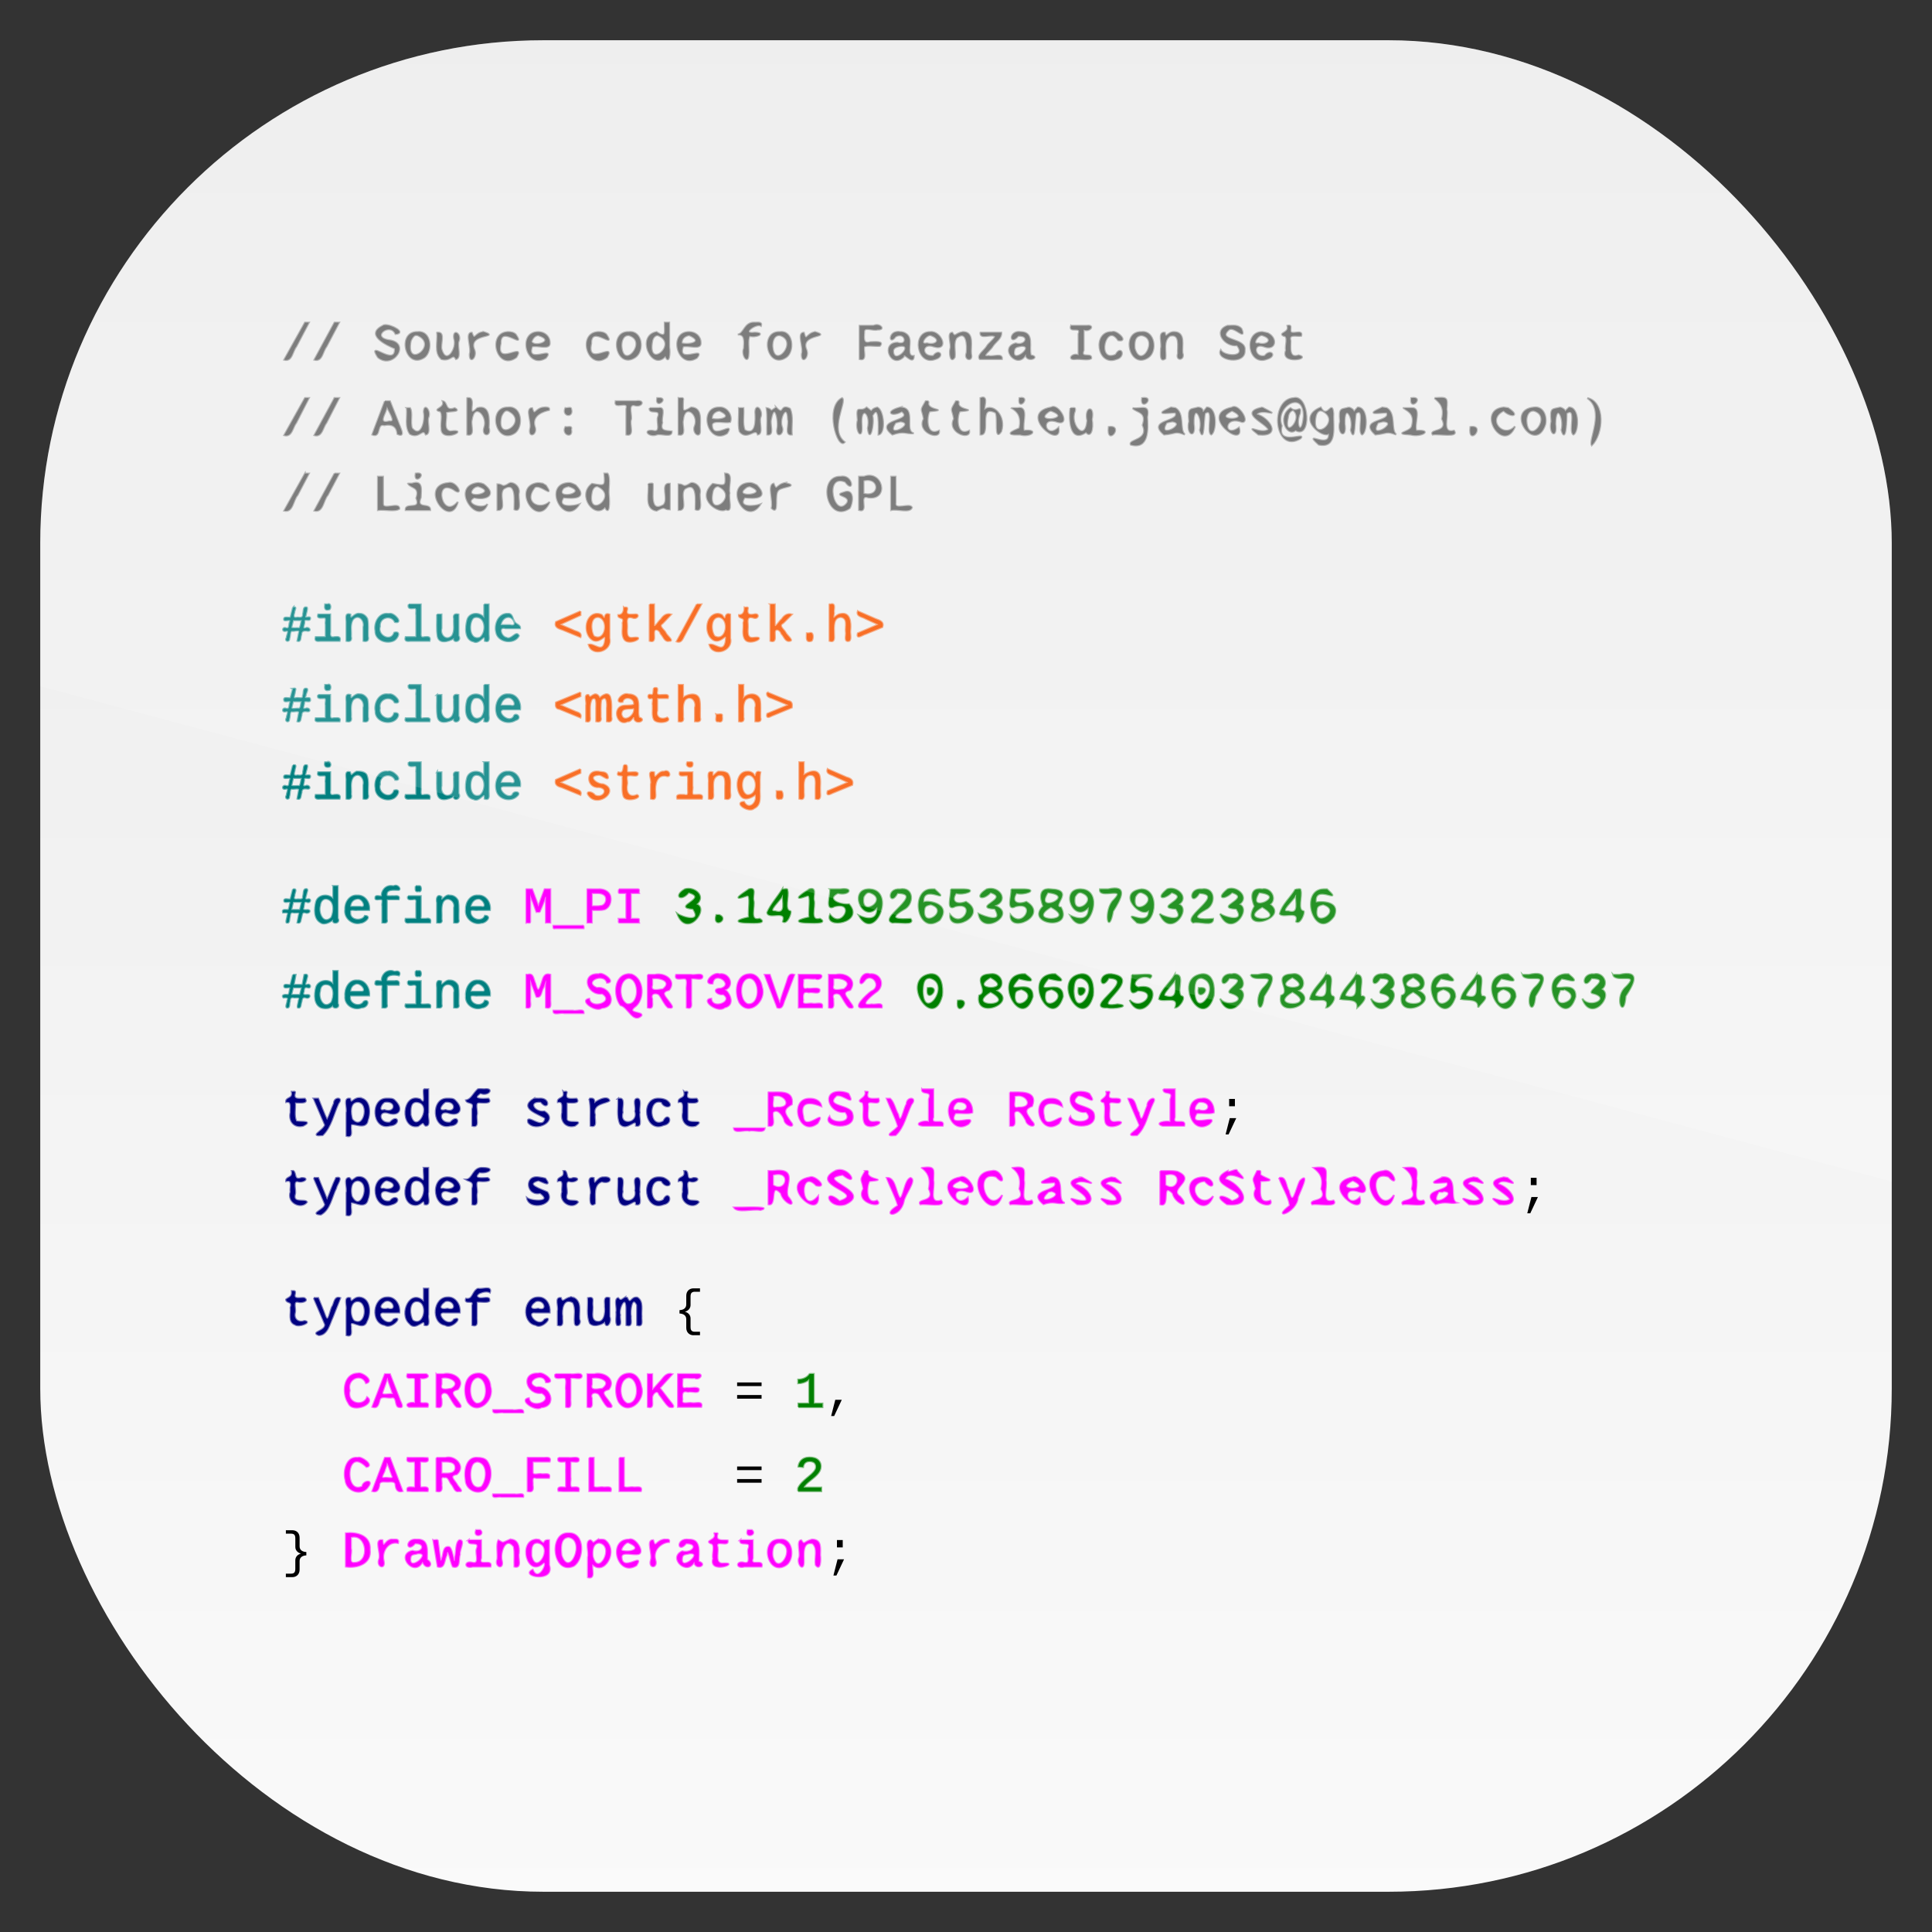 <?xml version="1.0" encoding="UTF-8" standalone="no"?>
<!-- Created with Inkscape (http://www.inkscape.org/) -->
<svg id="svg11037" xmlns:rdf="http://www.w3.org/1999/02/22-rdf-syntax-ns#" xmlns="http://www.w3.org/2000/svg" height="96" width="96" version="1.1" xmlns:cc="http://creativecommons.org/ns#" xmlns:xlink="http://www.w3.org/1999/xlink" xmlns:dc="http://purl.org/dc/elements/1.1/">
 <rect width="100%" height="100%" fill="#333333" stroke="none"/>
 <defs id="defs11039">
  <linearGradient id="linearGradient11642" x1="48" gradientUnits="userSpaceOnUse" x2="48" gradientTransform="matrix(1.15 0 0 1.15 -7.2 -150.65)" y1="962.62" y2="1046.1">
   <stop id="stop3702" style="stop-color:#ebebeb" offset="0"/>
   <stop id="stop3704" style="stop-color:#fafafa" offset="1"/>
  </linearGradient>
  <clipPath id="clipPath3009" clipPathUnits="userSpaceOnUse">
   <path id="path3011" style="opacity:.15;fill:#fff" d="m-2 956.36h-96v33.562l96 25.687v-59.25z"/>
  </clipPath>
 </defs>
 <g id="layer1" transform="translate(0 -956.36)">
  <rect id="rect3867" style="fill:url(#linearGradient11642)" rx="25" ry="25" height="92" width="92" y="958.36" x="2"/>
  <g id="layer4" transform="translate(1.8182e-8 956.36)">
   <path id="path2942" style="stroke:#666;stroke-width:.1;stroke-opacity:.511;fill:#666" d="m15.156 16.031-1.031 1.844c0.392 0.099 0.401-0.425 0.594-0.656l0.625-1.188h-0.188zm1.469 0-1 1.844c0.392 0.099 0.401-0.425 0.594-0.656l0.625-1.188h-0.219zm16.406 0c-0.013 0.425 0.131 0.833-0.406 0.469-1.032 0.192-0.212 1.971 0.438 1.188 0.183 0.479 0.24-0.178 0.188-0.438v-1.219h-0.219zm4.438 0c-0.493 0.003-0.495 0.558-0.812 0.594 0.373-0.039 0.333 0.332 0.312 0.688-0.145 0.302 0.202 0.829 0.219 0.312 0.037-0.295-0.064-0.732 0.062-0.938 0.311 0.106 0.829-0.144 0.25-0.156-0.72 0.097 0.069-0.498 0.312-0.344 0.072-0.218-0.212-0.138-0.344-0.156zm-18.344 0.125c-0.046 0.004-0.069 0.006-0.094 0.031-0.903 0.44 0.168 0.952 0.594 1.125 0.058 0.989-1.435-0.491-0.844 0.438 0.747 0.627 1.651-0.726 0.531-0.844-0.923-0.158 0.074-0.927 0.344-0.312 0.547-0.049-0.207-0.468-0.531-0.438zm24.5 0c-0.065-0.013-0.145-0.002-0.219 0.031h-0.688v1.656c0.378 0.099 0.163-0.402 0.219-0.625 0.188-0.089 0.529-0.006 0.781-0.031 0.233-0.253-0.283-0.186-0.468-0.187-0.394 0.127-0.321-0.225-0.312-0.5-0.026-0.293 0.459-0.055 0.656-0.125 0.33 0.016 0.228-0.18 0.031-0.219zm9.594 0.031c-0.132 0.393 0.543-0.023 0.375 0.406v1.062c-0.302-0.141-0.586 0.239-0.156 0.188 0.244-0.03 0.611 0.073 0.781-0.031 0.057-0.318-0.566 0.045-0.375-0.406v-1.031c0.303 0.141 0.587-0.239 0.157-0.187h-0.781zm7.781 0c-0.75 0.258-0.118 1.056 0.469 0.969 0.513 0.646-0.652 0.56-0.812 0.25-0.244 0.494 1.241 0.742 1.188 0 0.103-0.631-1.441-0.447-0.781-1.031 0.278-0.191 0.873 0.589 0.625-0.031-0.176-0.218-0.441-0.151-0.686-0.155zm2.969 0c0.136 0.36-0.473 0.349-0.188 0.5 0.273 0.006 0.061 0.504 0.125 0.719-0.31 0.715 1.288 0.412 0.625 0.25-0.51 0.19-0.404-0.418-0.406-0.719-0.117-0.373 0.311-0.214 0.531-0.25 0.103-0.361-0.537 0.014-0.531-0.25-0.018-0.15 0.077-0.305-0.156-0.25zm-43.218 0.313c-1.04-0.035-0.598 1.89 0.344 1.25 0.408-0.33 0.323-1.324-0.344-1.25zm3.281 0c-0.462 0.037-0.428 0.499-0.594 0.031-0.335 0.009 0.017 0.748-0.094 1.062-0.022 0.532 0.377 0.132 0.219-0.219-0.353-0.85 1.357-0.588 0.469-0.875zm1.219 0c-1.061 0.022-0.552 1.958 0.406 1.25 0.476-0.78-1.064 0.516-0.781-0.688-0.038-0.967 1.275 0.348 0.75-0.438-0.1-0.1-0.242-0.124-0.375-0.125zm1.5 0c-1.055 0.002-0.573 1.875 0.375 1.281 0.473-0.593-1.018 0.346-0.688-0.562 0.262-0.088 0.912 0.187 0.875-0.188 0.004-0.314-0.257-0.528-0.562-0.531zm3 0c-1.083 0.008-0.548 1.958 0.406 1.25 0.468-0.787-1.052 0.523-0.781-0.688-0.038-0.967 1.275 0.348 0.75-0.438-0.1-0.1-0.242-0.124-0.375-0.125zm1.5 0c-1.022-0.048-0.617 1.871 0.312 1.25 0.455-0.308 0.356-1.324-0.312-1.25zm3 0c-1.065-0.019-0.57 1.882 0.375 1.281 0.473-0.593-1.018 0.346-0.688-0.562 0.262-0.088 0.912 0.187 0.875-0.188 0.004-0.314-0.257-0.528-0.562-0.531zm4.5 0c-1.022-0.048-0.617 1.871 0.312 1.25 0.421-0.292 0.347-1.339-0.312-1.25zm1.75 0c-0.447 0.082-0.432 0.531-0.562 0.031-0.352 0.011 0.024 0.747-0.094 1.062-0.022 0.532 0.377 0.132 0.219-0.219-0.347-0.823 1.317-0.608 0.438-0.875zm4.031 0c-0.372 0.062-0.34 0.643-0.031 0.219 0.502-0.267 0.655 0.499 0.094 0.312-0.853 0.004-0.307 1.325 0.312 0.688-0.029-0.277 0.492 0.483 0.5-0.031-0.375 0.051-0.147-0.586-0.219-0.844-0.033-0.213-0.264-0.355-0.469-0.344-0.07-0.017-0.134-0.009-0.188 0zm1.688 0c-0.921-0.014-0.65 1.686 0.25 1.344 0.481-0.136 0.192-0.543-0.094-0.156-0.627 0.064-0.594-0.704 0.031-0.469 0.783 0.227 0.336-0.8-0.188-0.719zm1.625 0c-0.4 0.064-0.368 0.302-0.531 0.031-0.278 0.022-0.005 0.568-0.094 0.812-0.052 0.22 0.015 0.727 0.219 0.406 0.042-0.321-0.096-0.698 0.094-0.969 0.524-0.413 0.536 0.397 0.5 0.75-0.153 0.367 0.331 0.457 0.219 0.062-0.043-0.369 0.174-1.095-0.405-1.094zm2.688 0c-0.394 0.091-0.319 0.637 0.062 0.188 0.61-0.044 0.366 0.537-0.125 0.375-0.853 0.229 0.136 1.339 0.5 0.531-0.001 0.47 0.779 0.149 0.25 0.062-0.124-0.411 0.197-1.147-0.5-1.156-0.076-0.009-0.131-0.013-0.188 0zm4.719 0c-0.968-0.039-0.735 1.71 0.219 1.344 0.475-0.12 0.243-0.717-0.031-0.219-0.997 0.445-0.501-1.677 0.125-0.719 0.545 0.102-0.095-0.519-0.312-0.406zm1.469 0c-1.036-0.043-0.584 1.891 0.344 1.25 0.443-0.302 0.304-1.333-0.344-1.25zm1.625 0c-0.345-0.011-0.416 0.387-0.469 0.031-0.361-0.047-0.11 0.545-0.188 0.781 0.002 0.211-0.076 0.727 0.219 0.5 0.042-0.373-0.133-0.864 0.219-1.125 0.549-0.139 0.38 0.549 0.406 0.875-0.126 0.4 0.364 0.33 0.219-0.031-0.037-0.366 0.162-1.017-0.405-1.031zm4.375 0c-0.92-0.014-0.704 1.683 0.219 1.344 0.539-0.158 0.187-0.529-0.094-0.156-0.535 0.123-0.631-0.698-0.031-0.469 0.57 0.212 0.676-0.409 0.188-0.657l-0.125-0.031-0.156-0.031zm-41 0.031c0.058 0.435-0.159 0.999 0.219 1.312 0.477 0.129 0.549-0.334 0.719 0 0.263-0.063 0.049-0.624 0.125-0.875 0.17-0.362-0.286-0.671-0.219-0.156 0.185 0.477-0.387 1.366-0.625 0.562-0.079-0.256 0.179-0.844-0.156-0.844h-0.062zm27 0c-0.041 0.314 0.451 0.088 0.656 0.156 0.243 0.015-0.27 0.369-0.344 0.531-0.105 0.187-0.506 0.441-0.344 0.625h1.094c0.041-0.314-0.451-0.088-0.656-0.156-0.435 0.073 0.103-0.301 0.188-0.469 0.137-0.232 0.459-0.397 0.438-0.688h-1.031zm-28.094 0.125c0.036-0.015 0.079-0.006 0.125 0 1.106 0.492-0.645 1.767-0.344 0.281 0.047-0.101 0.111-0.238 0.219-0.281zm6.125 0c0.902 0.29-0.24 0.637-0.344 0.312 0.057-0.151 0.17-0.307 0.344-0.312zm4.5 0c0.984 0.29-0.301 1.804-0.375 0.531-0.004-0.234 0.075-0.551 0.375-0.531zm1.438 0c1.085 0.422-0.568 1.789-0.281 0.281 0.024-0.133 0.125-0.291 0.281-0.281zm1.562 0c0.724 0.319 0.056 0.503-0.375 0.406-0.031-0.229 0.167-0.39 0.375-0.406zm4.5 0c0.984 0.29-0.301 1.804-0.375 0.531-0.004-0.234 0.075-0.551 0.375-0.531zm7.5 0c0.57 0.209 0.258 0.536-0.188 0.406-0.438 0.105-0.04-0.461 0.188-0.406zm10.469 0c0.915 0.141-0.026 1.77-0.344 0.656-0.017-0.272-0.024-0.627 0.344-0.656zm6 0c0.609 0.182 0.253 0.545-0.188 0.406-0.372 0.091-0.017-0.461 0.188-0.406zm-17.967 0.532c0.678-0.062-0.335 0.978-0.375 0.281-0.014-0.211 0.216-0.253 0.375-0.281zm6 0c0.741-0.016-0.588 1.022-0.344 0.156 0.065-0.134 0.226-0.124 0.344-0.156z"/>
   <path id="path2944" style="stroke:#008080;stroke-width:.1;stroke-opacity:.534;fill:#008080" d="m16.156 30.031c-0.02 0.167-0.021 0.311 0.188 0.25 0.103 0.012 0.105-0.34-0.062-0.25h-0.125zm4.156 0c-0.064 0.214 0.086 0.201 0.25 0.188 0.199-0.051 0.093 0.227 0.125 0.344v1.094h-0.531c-0.064 0.214 0.086 0.201 0.25 0.188h0.938c0.064-0.214-0.086-0.201-0.25-0.188-0.213 0.067-0.195-0.097-0.188-0.25v-1.375h-0.594zm3.75 0v0.688c-0.198-0.317-0.75-0.295-0.844 0.094-0.09 0.344-0.136 0.972 0.312 1.062 0.311 0.174 0.588-0.522 0.562-0.031 0.267 0.085 0.183-0.166 0.188-0.344v-1.469h-0.219zm-9.5 0.156c-0.042 0.167-0.083 0.333-0.125 0.5-0.115 0.029-0.373-0.079-0.312 0.125 0.083 0.046 0.368-0.086 0.281 0.094-0.055 0.115 0.004 0.368-0.188 0.312-0.195-0.081-0.211 0.195 0 0.125 0.203-0.047 0.019 0.232 0.031 0.344-0.123 0.173 0.135 0.238 0.125 0.031 0.052-0.113 0.009-0.339 0.125-0.375 0.11 0.03 0.359-0.076 0.375 0.031-0.028 0.151-0.065 0.318-0.094 0.469 0.192 0.061 0.133-0.197 0.188-0.312-0.005-0.196 0.142-0.217 0.312-0.188 0.213 0.025 0.071-0.214-0.094-0.125-0.215 0.061-0.053-0.198-0.062-0.312-0.043-0.213 0.272-0.017 0.281-0.156 0.058-0.19-0.335 0.052-0.219-0.156 0.015-0.128 0.097-0.318 0.062-0.406-0.2-0.063-0.142 0.19-0.188 0.312 0.019 0.199-0.114 0.214-0.281 0.188-0.213 0.056-0.215-0.08-0.156-0.25-0.009-0.118 0.163-0.308-0.062-0.25zm3.313 0.313c-0.297-0.065-0.485 0.437-0.469 0.031-0.298-0.091-0.171 0.247-0.188 0.438v0.875c0.186 0.042 0.263-0.03 0.219-0.219 0.02-0.283-0.061-0.588 0.094-0.844 0.281-0.33 0.621 0.056 0.531 0.375v0.688c0.186 0.042 0.263-0.03 0.219-0.219-0.012-0.293 0.027-0.587-0.032-0.875-0.069-0.139-0.213-0.256-0.375-0.25zm1.406 0c-0.452-0.054-0.704 0.455-0.625 0.844-0.021 0.467 0.579 0.668 0.938 0.469 0.183-0.12 0.327-0.466 0-0.375-0.161 0.504-0.87 0.149-0.719-0.312-0.05-0.462 0.577-0.616 0.75-0.219 0.431 0.086-0.045-0.474-0.281-0.406h-0.062zm5.969 0c-0.47-0.034-0.69 0.518-0.594 0.906 0.069 0.504 0.888 0.631 1.125 0.188-0.14-0.295-0.355 0.247-0.625 0.094-0.272-0.052-0.425-0.591-0.031-0.469h0.719c0.018-0.163-0.197-0.181-0.281-0.312 0.04 0.12-0.017 0.218-0.219 0.156h-0.469c0.023-0.193 0.165-0.397 0.375-0.406 0.148-0.01 0.273 0.13 0.312 0.25-0.102-0.161-0.095-0.419-0.312-0.407zm-9.438 0.031c-0.07 0.217 0.142 0.148 0.281 0.156 0.175-0.026 0.058 0.231 0.094 0.344v0.625h-0.5c-0.064 0.214 0.086 0.201 0.25 0.188h0.938c0.064-0.214-0.086-0.201-0.25-0.188-0.202 0.054-0.249-0.071-0.219-0.25v-0.875h-0.594zm5.906 0c0.013 0.364-0.03 0.734 0.031 1.094 0.094 0.467 0.779 0.136 0.812 0.062-0.076 0.288 0.399 0.179 0.219-0.094v-1.062c-0.186-0.042-0.263 0.03-0.219 0.219-0.02 0.283 0.06 0.588-0.094 0.844-0.294 0.299-0.626-0.038-0.531-0.375v-0.688c-0.073-0-0.146 0-0.219 0zm1.969 0.125c0.483 0.024 0.481 0.817 0.156 1.031-0.53 0.172-0.584-0.682-0.344-0.969 0.046-0.046 0.123-0.062 0.188-0.062zm-9.125 0.156h0.438c-0.046 0.127-0.048 0.319-0.125 0.406-0.125-0.017-0.331 0.025-0.406-0.031 0.029-0.128 0.064-0.247 0.094-0.375z"/>
   <path id="path3104" style="stroke:#f85600;stroke-width:.1;stroke-opacity:.52;fill:#f85600" d="m32.281 30.031v1.812c0.299 0.095 0.21-0.198 0.219-0.393-0.007-0.279 0.275-0.17 0.331 0.037 0.136 0.131 0.192 0.42 0.426 0.356 0.253 0.025-0.136-0.271-0.178-0.393-0.071-0.16-0.394-0.334-0.155-0.476 0.14-0.148 0.279-0.296 0.419-0.443-0.228-0.056-0.378 0.062-0.5 0.244-0.104 0.066-0.345 0.492-0.343 0.283v-1.027c-0.073-0-0.146 0-0.219-0zm2.344 0c-0.333 0.615-0.667 1.229-1 1.844 0.254 0.084 0.304-0.174 0.406-0.346 0.271-0.499 0.542-0.999 0.812-1.498h-0.219zm3.656 0v1.812c0.299 0.095 0.21-0.198 0.219-0.393-0.007-0.279 0.275-0.17 0.331 0.037 0.136 0.131 0.192 0.42 0.426 0.356 0.176-0.014-0.181-0.294-0.229-0.42-0.092-0.16-0.374-0.334-0.109-0.47l0.423-0.423c-0.228-0.056-0.378 0.062-0.5 0.244-0.104 0.066-0.345 0.492-0.343 0.283v-1.027c-0.073-0-0.146 0-0.219-0zm2.938 0v1.812c0.299 0.095 0.21-0.198 0.219-0.393 0-0.29-0.057-0.774 0.344-0.794 0.375 0.061 0.218 0.475 0.25 0.737 0.04 0.165-0.117 0.527 0.164 0.45 0.125-0.079 0.02-0.388 0.055-0.557 0.028-0.337-0.001-0.887-0.488-0.775-0.27 0.027-0.414 0.443-0.325-0.044-0.04-0.16 0.117-0.517-0.164-0.436 0.009 0.027-0.055-0.018-0.055 0zm-10.219 0.156c0.004 0.24-0.088 0.383-0.281 0.377-0.012 0.214 0.351 0.052 0.219 0.386 0.031 0.275-0.078 0.597 0.094 0.832 0.238 0.312 1.1-0.173 0.438-0.094-0.432 0.078-0.29-0.391-0.312-0.646-0.024-0.229-0.029-0.439 0.262-0.354 0.237 0.114 0.415-0.197 0.105-0.156-0.201 0.002-0.463 0.065-0.367-0.229 0.037-0.149-0.05-0.112-0.156-0.114zm6 0c0.004 0.24-0.088 0.383-0.281 0.377-0.012 0.214 0.351 0.052 0.219 0.386 0.031 0.275-0.078 0.597 0.094 0.832 0.238 0.312 1.1-0.173 0.438-0.094-0.432 0.078-0.29-0.391-0.312-0.646-0.024-0.229-0.029-0.439 0.262-0.354 0.269 0.111 0.339-0.236 0.041-0.156-0.256 0.056-0.366-0.033-0.303-0.295 0.029-0.095-0.108-0.03-0.156-0.049zm-8.156 0.188c-0.406 0.177-0.812 0.354-1.219 0.531-0.083 0.259 0.131 0.319 0.334 0.387 0.295 0.121 0.59 0.242 0.885 0.363 0.082-0.259-0.231-0.256-0.392-0.354-0.213-0.09-0.426-0.181-0.639-0.271 0.344-0.156 0.688-0.312 1.031-0.469v-0.188zm13.781 0c-0.081 0.257 0.228 0.262 0.388 0.364 0.214 0.098 0.429 0.195 0.643 0.292-0.344 0.146-0.688 0.292-1.031 0.438-0.083 0.328 0.232 0.063 0.394 0.026l0.825-0.338c0.082-0.258-0.13-0.322-0.33-0.394l-0.888-0.387zm-12.969 0.125c-0.633 0.038-0.678 1.112-0.15 1.323 0.378 0.139 0.656-0.525 0.546 0.092-0.127 0.559-0.518 0.045-0.802 0.117 0.175 0.628 1.189 0.309 1.031-0.317v-1.183c-0.35-0.133-0.118 0.431-0.375 0.031-0.075-0.047-0.164-0.062-0.25-0.063zm6 0c-0.633 0.038-0.678 1.112-0.15 1.323 0.391 0.135 0.653-0.555 0.546 0.092-0.127 0.559-0.518 0.045-0.802 0.117 0.175 0.628 1.189 0.309 1.031-0.317v-1.183c-0.356-0.139-0.117 0.479-0.406 0.031l-0.1-0.047-0.119-0.015v-0zm-5.938 0.156c0.575 0.08 0.389 1.284-0.208 0.961-0.162-0.232-0.226-0.967 0.208-0.961zm6 0c0.578 0.081 0.385 1.271-0.208 0.961-0.196-0.244-0.227-0.953 0.208-0.961zm4.375 0.812c-0.001 0.202-0.067 0.47 0.229 0.375 0.082-0.042 0.132-0.487-0.112-0.375h-0.117z"/>
   <path id="path3106" style="stroke:#008080;stroke-width:.1;stroke-opacity:.534;fill:#008080" d="m16.156 34.031c-0.02 0.167-0.017 0.311 0.191 0.25 0.103 0.012 0.108-0.34-0.06-0.25h-0.131zm4.156 0c-0.064 0.214 0.099 0.201 0.262 0.188 0.199-0.051 0.081 0.217 0.113 0.334v1.135h-0.531c-0.07 0.217 0.147 0.148 0.286 0.156h0.901c0.07-0.217-0.147-0.148-0.286-0.156-0.216 0.07-0.141-0.151-0.151-0.286v-1.37h-0.594zm3.75 0v0.719c-0.168-0.357-0.761-0.32-0.855 0.074-0.09 0.344-0.117 0.952 0.331 1.043 0.282 0.2 0.597-0.534 0.523-0.023 0.263 0.08 0.234-0.131 0.219-0.329v-1.484c-0.073 0-0.146-0-0.219 0zm-9.5 0.188c-0.042 0.156-0.083 0.312-0.125 0.469-0.115 0.029-0.373-0.085-0.312 0.119 0.011 0.119 0.365-0.063 0.295 0.106-0.057 0.113-0.006 0.363-0.196 0.306-0.195-0.081-0.23 0.195-0.019 0.125 0.203-0.047 0.033 0.216 0.045 0.328-0.123 0.173 0.125 0.261 0.115 0.055 0.052-0.113 0.003-0.347 0.119-0.383 0.11 0.03 0.365-0.061 0.381 0.047-0.028 0.151-0.057 0.302-0.085 0.453 0.192 0.061 0.145-0.185 0.2-0.301-0.005-0.196 0.118-0.228 0.288-0.199 0.213 0.025 0.079-0.214-0.086-0.125-0.216 0.061-0.062-0.191-0.071-0.306-0.008-0.179 0.354 0.051 0.293-0.165 0.021-0.157-0.361 0.051-0.219-0.176-0.009-0.105 0.176-0.359 0.023-0.354-0.165-0.022-0.096 0.242-0.155 0.351 0.021 0.201-0.213 0.09-0.334 0.118-0.221 0.062-0.065-0.186-0.067-0.304 0.013-0.127 0.097-0.195-0.092-0.165zm3.312 0.281c-0.297-0.065-0.478 0.437-0.461 0.031-0.298-0.091-0.179 0.234-0.195 0.424v0.888c0.186 0.042 0.263-0.025 0.219-0.215 0.02-0.283-0.061-0.593 0.094-0.848 0.285-0.3 0.622 0.059 0.531 0.386v0.677c0.186 0.042 0.263-0.025 0.219-0.215-0.011-0.293 0.028-0.591-0.031-0.879-0.069-0.139-0.213-0.256-0.375-0.25zm1.406 0c-0.452-0.054-0.697 0.445-0.618 0.833-0.021 0.467 0.563 0.668 0.921 0.469 0.199-0.112 0.322-0.41 0.009-0.365-0.14 0.503-0.82 0.206-0.719-0.25-0.096-0.468 0.55-0.681 0.743-0.281 0.431 0.086-0.046-0.472-0.282-0.404l-0.054-0.002v-0zm5.969 0c-0.467-0.036-0.665 0.522-0.579 0.904 0.065 0.447 0.6 0.595 0.954 0.377 0.355-0.103-0.033-0.444-0.106-0.154-0.27 0.354-0.893-0.293-0.525-0.377h0.85c0.045-0.37-0.181-0.772-0.594-0.75zm-9.438 0.031c-0.07 0.217 0.147 0.148 0.286 0.156 0.175-0.026 0.053 0.245 0.089 0.358v0.642h-0.5c-0.07 0.217 0.147 0.148 0.286 0.156h0.901c0.07-0.217-0.147-0.148-0.286-0.156-0.214 0.065-0.194-0.103-0.183-0.262v-0.894h-0.594zm5.906 0c0.013 0.364-0.03 0.734 0.031 1.094 0.094 0.467 0.779 0.137 0.812 0.063-0.076 0.288 0.399 0.17 0.219-0.103v-1.053c-0.186-0.042-0.263 0.025-0.219 0.215-0.02 0.283 0.06 0.593-0.094 0.848-0.291 0.33-0.625-0.057-0.531-0.386v-0.677c-0.073-0-0.146 0-0.219-0zm3.531 0.125c0.296-0.02 0.51 0.531 0.105 0.406h-0.48c0.023-0.193 0.165-0.397 0.375-0.406zm-1.688 0.031c0.553-0.158 0.628 0.668 0.349 0.962-0.527 0.305-0.657-0.546-0.443-0.868l0.042-0.055 0.052-0.038zm-9 0.156h0.438c-0.059 0.11-0.023 0.342-0.141 0.375-0.108-0.029-0.368 0.06-0.378-0.046l0.082-0.329z"/>
   <path id="path3108" style="stroke:#f85600;stroke-width:.1;stroke-opacity:.52;fill:#f85600" d="m33.719 34.031v1.812c0.185 0.041 0.264-0.025 0.219-0.214 0.02-0.284-0.061-0.593 0.094-0.849 0.291-0.296 0.607 0.063 0.5 0.385v0.678c0.166 0.019 0.311 0.018 0.25-0.19-0.012-0.301 0.028-0.608-0.031-0.904-0.13-0.445-0.77-0.156-0.812-0.061 0-0.219-0-0.438-0-0.657-0.073 0-0.146-0-0.219 0zm3 0v1.812c0.185 0.041 0.264-0.025 0.219-0.214 0.02-0.284-0.061-0.593 0.094-0.849 0.291-0.296 0.607 0.063 0.5 0.385v0.678c0.166 0.019 0.311 0.018 0.25-0.19-0.012-0.301 0.028-0.608-0.031-0.904-0.156-0.368-0.681-0.284-0.844-0 0.059-0.234 0.02-0.479 0.031-0.719-0.073 0-0.146-0-0.219 0zm-4.219 0.156c-0.056 0.111 0.018 0.377-0.157 0.344-0.19-0.075-0.164 0.247 0.018 0.156 0.159-0.015 0.039 0.249 0.076 0.356 0.016 0.23-0.041 0.476 0.051 0.692 0.115 0.259 0.943 0.141 0.667-0.079-0.308 0.144-0.594-0.009-0.5-0.346v-0.623h0.531c0.069-0.216-0.145-0.149-0.285-0.156-0.166 0.02-0.307 0.016-0.247-0.19 0.015-0.162 0.006-0.167-0.156-0.154zm-3.656 0.219c-0.406 0.167-0.812 0.333-1.219 0.5-0.018 0.158-0.017 0.304 0.176 0.322 0.348 0.143 0.695 0.285 1.043 0.428 0.058-0.188-0.089-0.24-0.24-0.289l-0.791-0.336c0.344-0.146 0.688-0.292 1.031-0.438v-0.188zm9.281 0c-0.058 0.189 0.09 0.239 0.241 0.287l0.821 0.338c-0.354 0.146-0.708 0.292-1.062 0.438-0.059 0.237 0.09 0.165 0.241 0.088 0.326-0.134 0.652-0.267 0.977-0.401 0.018-0.158 0.017-0.304-0.176-0.322-0.348-0.142-0.695-0.285-1.043-0.428zm-8.562 0.094c-0.228 0.072-0.213 0.231-0.329 0.031-0.238-0.029-0.062 0.356-0.109 0.518v0.794c0.213 0.063 0.202-0.097 0.188-0.261 0.01-0.281-0.04-0.582 0.092-0.84 0.273-0.201 0.222 0.274 0.221 0.447v0.654c0.185 0.041 0.264-0.025 0.219-0.214 0.01-0.283-0.026-0.571 0.031-0.849 0.295-0.304 0.304 0.201 0.281 0.409v0.654c0.185 0.041 0.264-0.025 0.219-0.214-0.013-0.335 0.04-0.68-0.062-1.005-0.146-0.326-0.523 0.073-0.516 0.067-0.036-0.098-0.116-0.203-0.234-0.191zm1.656 0c-0.29-0.117-0.746 0.453-0.286 0.375 0.067-0.337 0.645-0.216 0.568 0.141-0.166 0.069-0.414 0.016-0.599 0.07-0.468 0.15-0.218 1.017 0.286 0.757 0.216 0.041 0.311-0.429 0.34-0.09 0.15 0.268 0.612-0.008 0.222-0.097-0.095-0.313 0.051-0.671-0.102-0.971-0.097-0.136-0.27-0.186-0.429-0.186zm0.281 0.688c0.103 0.347-0.522 0.789-0.625 0.312-0.014-0.376 0.391-0.25 0.625-0.312zm4.094 0.312c0.036 0.111-0.087 0.38 0.095 0.344 0.213 0.064 0.2-0.098 0.186-0.261 0.049-0.157-0.198-0.053-0.281-0.083z"/>
   <path id="path3110" style="stroke:#008080;stroke-width:.1;stroke-opacity:.534;fill:#008080" d="m16.156 37.875c-0.042 0.186 0.025 0.263 0.215 0.219 0.088-0.064 0.052-0.309-0.132-0.219h-0.083zm4.156 0c-0.064 0.214 0.099 0.201 0.262 0.188 0.199-0.051 0.081 0.217 0.113 0.334v1.104h-0.531c-0.064 0.214 0.099 0.201 0.262 0.188h0.925c0.064-0.214-0.099-0.201-0.262-0.188-0.213 0.067-0.182-0.109-0.175-0.262v-1.363h-0.594zm3.75 0v0.687c-0.198-0.317-0.76-0.283-0.855 0.105-0.09 0.344-0.117 0.952 0.331 1.043 0.311 0.174 0.573-0.514 0.547-0.023 0.267 0.085 0.191-0.175 0.195-0.353v-1.46h-0.219zm-9.5 0.156c-0.042 0.167-0.083 0.333-0.125 0.5-0.115 0.029-0.373-0.085-0.312 0.119 0.083 0.046 0.378-0.081 0.291 0.099-0.055 0.115-0 0.369-0.192 0.313-0.195-0.081-0.23 0.195-0.019 0.125 0.203-0.047 0.033 0.216 0.045 0.328-0.123 0.173 0.125 0.261 0.115 0.055 0.052-0.113 0.003-0.347 0.119-0.383 0.11 0.03 0.365-0.061 0.381 0.047-0.028 0.151-0.057 0.302-0.085 0.453 0.192 0.061 0.145-0.185 0.2-0.301-0.005-0.196 0.118-0.228 0.288-0.199 0.213 0.025 0.079-0.214-0.086-0.125-0.215 0.061-0.065-0.191-0.075-0.306-0.043-0.213 0.288-0.008 0.297-0.148 0.058-0.19-0.343 0.039-0.227-0.17 0.015-0.128 0.112-0.319 0.078-0.407-0.2-0.063-0.144 0.182-0.19 0.305 0.019 0.199-0.107 0.222-0.275 0.195-0.213 0.056-0.214-0.065-0.155-0.234-0.009-0.118 0.15-0.324-0.075-0.266zm3.156 0.312c-0.274 0.148-0.25 0.302-0.329 0.031-0.291-0.084-0.142 0.271-0.171 0.448v0.864c0.186 0.042 0.263-0.025 0.219-0.215 0.021-0.283-0.062-0.593 0.094-0.848 0.292-0.333 0.621 0.059 0.531 0.386v0.677c0.186 0.042 0.263-0.025 0.219-0.215-0.022-0.321 0.057-0.662-0.071-0.965-0.093-0.166-0.325-0.173-0.491-0.164zm1.562 0c-0.461-0.07-0.689 0.428-0.618 0.818-0.003 0.458 0.552 0.697 0.921 0.485 0.183-0.12 0.336-0.456 0.009-0.365-0.161 0.504-0.866 0.151-0.716-0.31-0.053-0.501 0.597-0.608 0.763-0.221 0.418 0.056-0.132-0.514-0.36-0.406v-0zm5.969 0c-0.47-0.034-0.675 0.516-0.579 0.904 0.07 0.458 0.709 0.622 1.023 0.301 0.229-0.197-0.186-0.268-0.225-0.049-0.295 0.276-0.856-0.422-0.451-0.437h0.826c0.041-0.361-0.199-0.74-0.594-0.719zm-9.438 0.031c-0.07 0.217 0.147 0.148 0.286 0.156 0.175-0.026 0.053 0.245 0.089 0.358v0.611h-0.5c-0.064 0.214 0.099 0.201 0.262 0.188h0.925c0.064-0.214-0.099-0.201-0.262-0.188-0.202 0.054-0.237-0.06-0.206-0.238v-0.887h-0.594zm5.906 0c0.013 0.364-0.03 0.734 0.031 1.094 0.094 0.467 0.779 0.136 0.812 0.063-0.071 0.29 0.393 0.167 0.219-0.103v-1.053c-0.186-0.042-0.263 0.025-0.219 0.215-0.02 0.283 0.06 0.593-0.094 0.848-0.326 0.28-0.616-0.05-0.531-0.393v-0.669c-0.073-0-0.146 0-0.219-0zm1.969 0.125c0.483 0.024 0.481 0.817 0.156 1.031-0.504 0.17-0.555-0.607-0.375-0.906 0.042-0.079 0.131-0.126 0.219-0.125zm1.562 0c0.296-0.02 0.51 0.531 0.105 0.406h-0.48c0.023-0.193 0.165-0.397 0.375-0.406zm-10.687 0.156h0.438c-0.046 0.127-0.04 0.319-0.118 0.406-0.125-0.017-0.333 0.033-0.408-0.023 0.029-0.128 0.059-0.255 0.088-0.383z"/>
   <path id="path3112" style="stroke:#f85600;stroke-width:.1;stroke-opacity:.52;fill:#f85600" d="m34.156 37.875c-0.118 0.218 0.197 0.309 0.25 0.159 0.052-0.234-0.086-0.142-0.25-0.159zm5.562 0v1.812c0.266 0.084 0.228-0.137 0.219-0.328 0.017-0.292-0.089-0.729 0.263-0.851 0.396-0.073 0.334 0.373 0.33 0.633v0.546c0.266 0.084 0.228-0.137 0.219-0.328-0.018-0.284 0.042-0.583-0.04-0.852-0.191-0.403-0.775 0.01-0.788 0.025 0.032-0.216 0.008-0.439 0.016-0.657-0.073 0-0.146-0-0.219 0zm-8.719 0.156c-0.034 0.182-0.015 0.428-0.271 0.344-0.144 0.266 0.287 0.042 0.209 0.275 0.019 0.307-0.046 0.629 0.051 0.924 0.131 0.302 0.96 0.062 0.667-0.074-0.426 0.184-0.566-0.17-0.5-0.514 0.046-0.135-0.101-0.464 0.089-0.455 0.143-0.044 0.483 0.109 0.442-0.119-0.093-0.088-0.351-0.011-0.507-0.037-0.085-0.09 0.086-0.436-0.181-0.344v0zm-2.156 0.188c-0.406 0.177-0.812 0.354-1.219 0.531-0.065 0.226 0.075 0.315 0.276 0.363l0.943 0.387c0.081-0.235-0.175-0.247-0.329-0.327-0.234-0.099-0.468-0.199-0.702-0.298 0.344-0.156 0.688-0.312 1.031-0.469v-0.188zm12.281 0c-0.08 0.233 0.173 0.252 0.326 0.335l0.706 0.321c-0.344 0.146-0.688 0.292-1.031 0.438-0.081 0.302 0.176 0.101 0.331 0.052 0.296-0.121 0.592-0.243 0.888-0.364 0.065-0.225-0.074-0.317-0.273-0.369l-0.946-0.412zm-11.375 0.125c-0.665-0.102-0.605 0.826 0.019 0.767 0.539 0.07 0.194 0.609-0.21 0.408-0.116-0.194-0.549-0.241-0.252 0.065 0.466 0.505 1.478-0.32 0.662-0.615-0.351 0.012-0.818-0.426-0.219-0.469 0.154-0.03 0.561 0.389 0.438 0.031-0.065-0.193-0.282-0.148-0.438-0.187zm3.25 0c-0.321-0.06-0.498 0.574-0.5 0.031-0.393-0.101-0.076 0.359-0.156 0.588v0.725c0.266 0.084 0.228-0.137 0.219-0.328-0.038-0.351 0.056-0.884 0.519-0.815 0.31 0.13 0.182-0.35-0.082-0.201zm2.688 0c-0.166 0.089-0.32 0.391-0.281 0.031-0.329-0.093-0.147 0.325-0.188 0.52v0.793c0.266 0.084 0.228-0.137 0.219-0.328 0.016-0.297-0.092-0.733 0.279-0.851 0.387-0.062 0.315 0.379 0.315 0.633v0.546c0.253 0.07 0.284-0.081 0.25-0.298-0.026-0.318 0.079-0.679-0.125-0.952-0.13-0.099-0.312-0.101-0.469-0.094zm1.469 0c-0.587-0.025-0.624 0.889-0.32 1.229 0.225 0.265 0.678-0.049 0.695-0.107 0.15 0.386-0.318 0.857-0.562 0.378-0.538 0.025 0.24 0.569 0.504 0.316 0.395-0.177 0.248-0.665 0.277-1.01 0.007-0.259-0.022-0.527 0.031-0.775-0.335-0.163-0.14 0.453-0.358 0.067-0.073-0.064-0.169-0.103-0.267-0.098zm-3.375 0.031c-0.078 0.259 0.239 0.124 0.387 0.156 0.044 0.161 0.006 0.404 0.019 0.596-0.021 0.163 0.09 0.458-0.179 0.373-0.169 0.011-0.435-0.075-0.352 0.188h1.219c0.087-0.269-0.19-0.173-0.358-0.188-0.218 0.032-0.066-0.306-0.111-0.447v-0.678h-0.625zm3.438 0.125c0.476 0.08 0.453 1.064-0.099 1.006-0.354-0.112-0.348-1.006 0.099-1.006zm1.375 0.812c0.021 0.164-0.09 0.46 0.179 0.375 0.171 0.061 0.133-0.373 0.043-0.375h-0.222z"/>
   <path id="path3114" style="stroke:#008080;stroke-width:.1;stroke-opacity:.534;fill:#008080" d="m16.562 44.031v0.655c-0.215-0.289-0.762-0.24-0.855 0.137-0.079 0.329-0.117 0.827 0.228 1.015 0.23 0.169 0.611-0.139 0.626-0.152-0.1 0.254 0.375 0.199 0.219-0.053v-1.604h-0.219zm2.938 0c-0.321-0.062-0.565 0.24-0.521 0.5-0.097 0.032-0.327-0.07-0.323 0.063-0.042 0.17 0.193 0.064 0.292 0.093 0.113 0.015 0.022 0.235 0.051 0.334v0.822c0.146 0.017 0.272 0.015 0.219-0.167v-0.989h0.594c0.058-0.187-0.093-0.164-0.23-0.156-0.113-0.015-0.286 0.029-0.364-0.021-0.064-0.349 0.338-0.294 0.562-0.291 0.183 0.012-0.012-0.301-0.208-0.188-0.024-0-0.049 0.001-0.073-0zm1.156 0c0.002 0.13-0.046 0.31 0.146 0.25 0.154 0.071 0.129-0.237 0.062-0.25h-0.208zm-6.094 0.156c-0.042 0.167-0.083 0.333-0.125 0.5-0.101 0.031-0.34-0.076-0.312 0.084 0.01 0.116 0.309-0.033 0.303 0.082-0.04 0.115-0.038 0.284-0.105 0.365-0.114 0.014-0.32-0.063-0.26 0.125 0.13 0 0.319-0.045 0.223 0.144-0.006 0.111-0.082 0.28-0.046 0.356 0.171 0.046 0.112-0.183 0.158-0.287 0.009-0.143 0.036-0.265 0.207-0.212 0.113 0.015 0.34-0.064 0.247 0.123-0.024 0.126-0.047 0.251-0.071 0.377 0.176 0.056 0.147-0.151 0.191-0.264 0.032-0.126 0.03-0.295 0.205-0.236 0.132 0.065 0.305-0.085 0.135-0.125-0.13 0-0.317 0.045-0.228-0.144 0.032-0.114-0.014-0.32 0.166-0.262 0.162 0.083 0.236-0.165 0.051-0.125-0.207 0.058-0.114-0.118-0.085-0.243 0.013-0.112 0.142-0.314-0.061-0.257-0.082 0.056-0.056 0.243-0.096 0.349 0.025 0.183-0.125 0.157-0.258 0.151-0.168 0.03-0.249-0.012-0.173-0.185-0.015-0.094 0.13-0.32-0.004-0.315h-0.062zm3.188 0.312c-0.375-0.033-0.615 0.348-0.594 0.687-0.068 0.422 0.36 0.783 0.764 0.668 0.19-0.001 0.567-0.334 0.211-0.345-0.12 0.289-0.769 0.258-0.731-0.179-0.035-0.202 0.236-0.08 0.361-0.113h0.582c0.041-0.361-0.199-0.74-0.594-0.719zm4.594 0c-0.233-0.088-0.47 0.448-0.406 0.064-0.22-0.142-0.259 0.101-0.219 0.292v0.989c0.146 0.017 0.272 0.015 0.219-0.167 0.017-0.28-0.044-0.572 0.058-0.839 0.193-0.377 0.665-0.082 0.567 0.267v0.739c0.146 0.017 0.272 0.015 0.219-0.167-0.011-0.309 0.028-0.623-0.031-0.927-0.073-0.156-0.235-0.26-0.406-0.251zm1.406 0c-0.375-0.033-0.615 0.348-0.594 0.687-0.068 0.422 0.36 0.783 0.764 0.668 0.21 0.01 0.527-0.331 0.182-0.352-0.14 0.374-0.78 0.186-0.725-0.23 0.022-0.116 0.259-0.027 0.373-0.055h0.593c0.041-0.361-0.199-0.74-0.594-0.719zm-3.469 0.031c-0.058 0.187 0.093 0.164 0.23 0.156 0.177-0.049 0.201 0.056 0.176 0.209v0.76h-0.531c-0.044 0.177 0.047 0.217 0.209 0.188h1.01c0.044-0.177-0.047-0.217-0.209-0.188-0.114-0.014-0.32 0.063-0.26-0.125v-1h-0.625zm-4.062 0.125c0.429 0.062 0.388 0.637 0.25 0.938-0.412 0.401-0.685-0.244-0.568-0.603 0.007-0.17 0.126-0.357 0.318-0.335zm1.531 0c0.266-0.065 0.521 0.502 0.156 0.406h-0.499c-0.017-0.202 0.137-0.396 0.344-0.406zm6 0c0.252-0.044 0.524 0.5 0.156 0.406h-0.531c0.024-0.192 0.164-0.397 0.375-0.406zm-9.188 0.156h0.438c-0.031 0.135-0.062 0.271-0.094 0.406h-0.438c0.031-0.135 0.063-0.271 0.094-0.406z"/>
   <path id="path3116" style="stroke:#f0f;stroke-width:.1;stroke-opacity:.516;fill:#f0f" d="m26.156 44.188v1.656c0.057-0.018 0.187 0.039 0.188-0.036-0-0.467 0-0.935 0-1.402 0.018 0.164 0.105 0.298 0.153 0.452 0.053 0.151 0.107 0.302 0.16 0.453 0.063-0.013 0.17 0.039 0.179-0.055 0.087-0.223 0.195-0.438 0.251-0.671 0.069-0.129 0.029 0.137 0.039 0.206v1.051h0.219v-1.656h-0.281c-0.106 0.291-0.219 0.58-0.312 0.876-0.093-0.296-0.207-0.584-0.312-0.876h-0.281zm3.031 0v1.656h0.219v-0.625c0.208-0.01 0.422 0.023 0.625-0.031 0.257-0.087 0.354-0.398 0.297-0.643-0.061-0.269-0.365-0.377-0.614-0.356-0.175-0-0.352 0.001-0.527-0.001zm1.562 0c0.018 0.057-0.039 0.187 0.035 0.188h0.339v1.281h-0.375c0.018 0.057-0.039 0.187 0.035 0.188h0.964c-0.018-0.057 0.039-0.187-0.035-0.188h-0.371v-1.281h0.406c-0.018-0.057 0.039-0.187-0.035-0.188h-0.964zm-1.344 0.188c0.226 0.011 0.495-0.05 0.668 0.136 0.118 0.174 0.017 0.479-0.208 0.501-0.151 0.033-0.306 0.014-0.459 0.019v-0.656zm-1.906 1.625c-0.01 0.083-0.009 0.155 0.095 0.125h1.405c0.01-0.083 0.009-0.155-0.095-0.125h-1.405z"/>
   <path id="path3118" style="stroke:#008000;stroke-width:.1;stroke-opacity:.484;fill:#008000" d="m34.031 44.188c-0.577 0.348-0.174 0.612 0.188 0.156 1.057 0.297-0.884 0.735 0.219 0.812 0.484 0.739-0.547 0.425-0.781 0.25 0.49 1.249 1.607-0.293 0.938-0.469 0.505-0.397-0.091-0.892-0.562-0.75zm3.188 0c-0.389 0.262-0.907 0.606-0.094 0.312 0.205-0.06 0.041 0.774 0.094 1.083-0.212 0.043-0.928 0.213-0.204 0.26 0.237 0 1.176 0.075 0.73-0.188-0.545 0.138-0.219-0.596-0.307-0.916-0.062-0.211 0.17-0.67-0.219-0.553zm1.656 0c-0.236 0.391-0.576 0.749-0.75 1.159 0.057 0.353 1.003-0.183 0.781 0.449 0.21 0.143 0.421-0.455 0.372-0.514-0.343-0.057-0.062-0.737-0.153-1.046 0.027-0.108-0.192-0.018-0.25-0.047zm1.344 0c-0.412 0.263-0.891 0.608-0.094 0.312 0.205-0.06 0.041 0.774 0.094 1.083-0.212 0.043-0.928 0.213-0.204 0.26 0.237 0 1.176 0.075 0.73-0.188-0.545 0.138-0.219-0.596-0.307-0.916-0.062-0.211 0.17-0.67-0.219-0.553zm1.031 0c0.043 0.279-0.268 1.124 0.219 0.844 1.104-0.275 0.351 1.195-0.224 0.421-0.286 0.718 1.714 0.383 0.942-0.516-0.492 0.039-1.163-0.264-0.554-0.562 0.543 0.141 0.82-0.28 0.127-0.188-0.17 0-0.341-0-0.511 0zm1.969 0c-1.104-0.04-0.312 1.753 0.375 0.875 0.052 0.749-0.572 0.6-0.906 0.437 0.779 1.335 1.826-1.243 0.531-1.312v-0zm1.5 0c-0.696-0.054-0.497 0.889-0.125 0.188 1.412 0.017-0.993 1.282-0.241 1.469 0.263-0.054 1.132 0.149 0.895-0.188-0.549 0.034-1.225 0.046-0.341-0.469 0.511-0.241 0.509-1.123-0.188-1zm1.562 0c-1.07 0.017-0.685 2.322 0.406 1.531 0.642-0.856-0.722-1.005-0.804-0.869-0.081-1.017 1.473 0.157 0.554-0.662h-0.156v0zm0.969 0c0.043 0.279-0.268 1.124 0.219 0.844 1.104-0.263 0.359 1.19-0.255 0.424-0.078 0.94 1.917 0.031 0.786-0.643-0.517 0.186-0.753-0.046-0.497-0.437 0.37 0.12 1.121-0.166 0.389-0.188-0.214 0-0.428-0-0.642 0zm1.781 0c-0.644 0.413-0.191 0.575 0.188 0.156 1.016 0.31-0.952 0.754 0.219 0.812 0.469 0.775-0.546 0.379-0.812 0.25 0.176 1.117 1.959-0.026 0.781-0.406 0.744-0.22 0.258-0.997-0.375-0.812zm1.219 0c0.043 0.279-0.268 1.124 0.219 0.844 1.104-0.263 0.359 1.19-0.255 0.424-0.078 0.94 1.917 0.031 0.786-0.643-0.517 0.186-0.753-0.046-0.497-0.437 0.37 0.12 1.121-0.166 0.389-0.188-0.214 0-0.428-0-0.642 0zm1.969 0c-0.787-0.108-0.392 0.812-0.375 0.843-0.921 0.878 1.482 1.229 0.875 0.062-0.522-0.052 0.723-0.861-0.5-0.905zm1.5 0c-1.094-0.042-0.328 1.747 0.375 0.875 0.052 0.749-0.572 0.6-0.906 0.437 0.758 1.336 1.832-1.252 0.531-1.312v-0zm0.938 0c-0.077 0.511 1.387-0.189 0.688 0.531-0.507 0.471-0.282 1.849-0.04 0.561 0.396-0.635 0.769-1.32-0.242-1.092h-0.406zm2.062 0c-1.265 0.166-0.005 1.489 0.367 1.026 0.055 0.992-1.449-0.168-0.585 0.631 0.95 0.298 1.155-1.671 0.219-1.656zm1.281 0c-0.597 0.484-0.151 0.517 0.219 0.156 1.016 0.31-0.952 0.754 0.219 0.812 0.486 0.724-0.579 0.438-0.812 0.25 0.516 1.225 1.596-0.246 0.938-0.469 0.538-0.336-0.102-0.933-0.562-0.75zm1.719 0c-0.704-0.066-0.549 0.896-0.125 0.188 1.331 0.074-0.843 1.163-0.307 1.469 0.294-0.1 1.004 0.217 0.994-0.188-0.562 0.045-1.27 0.037-0.375-0.469 0.516-0.233 0.484-1.112-0.188-1zm1.281 0c-0.597 0.484-0.151 0.517 0.219 0.156 1.016 0.31-0.952 0.754 0.219 0.812 0.486 0.724-0.579 0.438-0.812 0.25 0.516 1.225 1.596-0.246 0.938-0.469 0.538-0.336-0.102-0.933-0.562-0.75zm1.719 0c-0.795-0.113-0.403 0.808-0.375 0.843-0.788 1.362 1.732 0.582 0.75-0.093 0.373-0.258 0.048-0.846-0.375-0.75zm1.656 0c-0.237 0.416-0.671 0.768-0.781 1.224 0.19 0.209 1.008-0.21 0.812 0.384 0.21 0.143 0.421-0.455 0.372-0.514-0.343-0.057-0.062-0.737-0.153-1.046 0.027-0.108-0.192-0.018-0.25-0.047zm1.406 0c-1.251 0.01-0.445 2.626 0.5 1.343 0.383-0.863-0.92-0.708-0.897-0.682-0.122-1.002 1.427 0.145 0.554-0.662h-0.156v0zm-22.562 0.156c1.021 0.345-0.511 1.347-0.312 0.218 0.068-0.109 0.156-0.251 0.312-0.218zm8.844 0c1.521 0.154-0.736 1.146 0 0zm1.656 0c1.016 0.337-0.514 1.348-0.312 0.218 0.068-0.109 0.156-0.251 0.312-0.218zm3 0c1.031 0.346-0.546 1.345-0.312 0.218 0.068-0.109 0.156-0.251 0.312-0.218zm5.844 0c1.512 0.146-0.736 1.149 0 0zm-23.656 0.094c-0.049 0.363 0.202 1.026-0.392 0.844-0.448 0.028 0.3-0.565 0.363-0.802l0.029-0.042zm25.5 0c-0.049 0.363 0.202 1.026-0.392 0.844-0.502 0.049 0.271-0.544 0.351-0.788l0.039-0.053h0.002zm-18.156 0.5c1.018 0.301-0.524 1.323-0.312 0.186 0.041-0.135 0.199-0.161 0.312-0.186zm19.5 0c1.036 0.321-0.564 1.309-0.312 0.186 0.041-0.135 0.199-0.161 0.312-0.186zm-13.531 0.125c1.44 0.772-1.381 0.821 0 0zm10.5 0c1.411 0.811-1.396 0.783 0 0zm-27.125 0.406c-0.198 0.694 0.645 0.213 0.15 0h-0.15z"/>
   <path id="path3120" style="stroke:#008080;stroke-width:.1;stroke-opacity:.534;fill:#008080" d="m16.562 48.25v0.686c-0.184-0.325-0.768-0.225-0.855 0.137-0.087 0.329-0.113 0.864 0.278 1 0.209 0.048 0.496 0.049 0.577-0.199-0.134 0.265 0.366 0.26 0.219-0.011v-1.615c-0.072 0.001-0.149 0-0.219 0zm2.938 0c-0.321-0.062-0.565 0.24-0.521 0.5-0.097 0.032-0.327-0.07-0.323 0.063-0.058 0.19 0.156 0.109 0.272 0.125 0.146-0.018 0.04 0.217 0.072 0.313v0.812c0.146 0.017 0.272 0.015 0.219-0.167v-0.958h0.594c0.044-0.177-0.047-0.217-0.209-0.188h-0.385c-0.08-0.351 0.384-0.343 0.604-0.281 0.085-0.126-0.019-0.242-0.182-0.187-0.05 0.01-0.095-0.018-0.141-0.031zm1.156 0c0.002 0.13-0.046 0.31 0.146 0.25 0.154 0.071 0.129-0.237 0.062-0.25h-0.208zm-6.094 0.188c-0.042 0.167-0.083 0.333-0.125 0.5-0.101 0.031-0.34-0.076-0.312 0.084 0.009 0.116 0.31-0.032 0.302 0.082-0.051 0.1-0.022 0.302-0.125 0.335-0.115-0.014-0.327-0.016-0.219 0.125 0.149-0.014 0.288-0.019 0.198 0.164 0.008 0.099-0.111 0.304-0.021 0.336 0.154 0.026 0.091-0.209 0.141-0.308-0.005-0.16 0.063-0.232 0.224-0.192 0.13 0 0.318-0.045 0.223 0.144-0.006 0.111-0.082 0.28-0.046 0.356 0.168 0.046 0.123-0.181 0.175-0.284 0.019-0.142 0.05-0.269 0.221-0.216 0.147 0.079 0.276-0.13 0.093-0.125-0.148 0.014-0.287 0.019-0.201-0.165 0.005-0.144 0.031-0.262 0.202-0.21 0.184 0.056 0.134-0.204-0.032-0.125-0.19 0.045-0.032-0.181-0.033-0.284 0.044-0.133 0.093-0.27-0.102-0.216-0.031 0.167-0.062 0.333-0.094 0.5h-0.438c0.031-0.167 0.062-0.333 0.094-0.5h-0.125zm3.188 0.281c-0.412-0.037-0.628 0.418-0.593 0.772-0.049 0.44 0.424 0.726 0.811 0.571 0.34 0 0.392-0.448 0.113-0.295-0.196 0.349-0.81 0.109-0.676-0.299h0.938c0.034-0.349-0.2-0.775-0.594-0.75zm4.594 0c-0.244-0.044-0.462 0.442-0.422 0.042-0.251-0.1-0.216 0.148-0.203 0.333v0.969c0.146 0.017 0.272 0.015 0.219-0.167 0.017-0.28-0.044-0.572 0.058-0.839 0.214-0.322 0.663-0.093 0.567 0.268v0.739c0.146 0.017 0.272 0.015 0.219-0.167-0.011-0.309 0.028-0.623-0.031-0.927-0.073-0.156-0.235-0.26-0.406-0.251zm1.406 0c-0.412-0.037-0.628 0.418-0.593 0.772-0.049 0.44 0.424 0.726 0.811 0.571 0.234-0.013 0.447-0.328 0.125-0.343-0.138 0.378-0.768 0.214-0.716-0.201 0.029-0.107 0.259-0.024 0.373-0.05h0.593c0.034-0.349-0.2-0.775-0.594-0.75zm-3.469 0.031c-0.044 0.177 0.047 0.217 0.209 0.188 0.163-0.034 0.238 0.019 0.197 0.188v0.781h-0.531c-0.058 0.187 0.093 0.164 0.23 0.156h0.989c0.058-0.187-0.093-0.164-0.23-0.156-0.129 0.001-0.299 0.043-0.239-0.146v-1.01h-0.625zm-4.062 0.156c0.436 0.021 0.392 0.622 0.25 0.905-0.395 0.394-0.686-0.219-0.568-0.576 0.002-0.185 0.112-0.349 0.318-0.329zm1.406 0c0.251-0.171 0.659 0.328 0.364 0.374h-0.583c-0.01-0.156 0.072-0.312 0.219-0.374zm6 0c0.256-0.184 0.692 0.403 0.323 0.374h-0.573c0.02-0.149 0.108-0.312 0.25-0.374zm-9.062 0.156h0.438c-0.031 0.125-0.062 0.25-0.094 0.375h-0.438c0.031-0.125 0.062-0.25 0.094-0.375z"/>
   <path id="path3122" style="stroke:#f0f;stroke-width:.1;stroke-opacity:.516;fill:#f0f" d="m29.75 48.406c-0.899-0.052-0.585 1.07 0.176 0.963 0.667 0.413-0.562 0.844-0.649 0.258-0.515 0.089 0.337 0.681 0.625 0.456 0.802-0.063 0.425-1.108-0.246-0.991-0.727-0.321 0.36-0.804 0.508-0.26 0.453-0.01-0.218-0.56-0.414-0.426zm1.5 0c-0.749 0.026-0.774 1.089-0.414 1.542 0.383 0.082 0.617 0.919 1.04 0.511 0.064-0.185-0.716-0.094-0.369-0.403 0.533-0.349 0.511-1.4-0.118-1.636l-0.138-0.014v0.001zm4.5 0c-0.325-0.132-0.877 0.512-0.344 0.468 0.077-0.695 1.117 0.045 0.406 0.249-0.454-0.01-0.202 0.334 0.125 0.281 0.571 0.359-0.555 0.812-0.598 0.218-0.548 0.063 0.346 0.731 0.661 0.438 0.629-0.135 0.131-0.902-0.01-0.87 0.539-0.161 0.26-0.869-0.24-0.783zm1.5 0c-0.698 0.016-0.746 0.928-0.507 1.408 0.479 0.72 1.35-0.103 1.117-0.76-0.043-0.31-0.255-0.668-0.611-0.648zm5.969 0c-0.492-0.182-0.626 0.782-0.281 0.344 0.343-0.518 0.961 0.264 0.349 0.515-0.211 0.153-1.032 0.898-0.346 0.797h0.872c0.069-0.287-0.331-0.106-0.498-0.156-0.728 0.127-0.001-0.462 0.279-0.656 0.38-0.342 0.134-0.901-0.375-0.844zm-17.062 0.031v1.625c0.31 0.094 0.149-0.284 0.188-0.463v-0.944c0.093 0.293 0.215 0.573 0.312 0.873 0.261 0.064 0.231-0.306 0.346-0.461 0.099-0.259 0.166-0.574 0.123-0.125v1.116c0.32 0.105 0.199-0.231 0.219-0.427v-1.198c-0.286-0.089-0.353 0.137-0.417 0.367-0.132 0.422-0.202 0.563-0.332 0.06-0.094-0.185-0.083-0.52-0.371-0.427 0 0.024-0.07-0.023-0.068 0zm6.031 0v1.625c0.32 0.105 0.199-0.231 0.219-0.427-0.119-0.278 0.197-0.347 0.351-0.201 0.15 0.199 0.257 0.478 0.435 0.627 0.385 0.084 0.121-0.171 0.002-0.35-0.197-0.251-0.354-0.416 0.056-0.524 0.368-0.494-0.26-0.867-0.718-0.75-0.115-0-0.23 0-0.345-0zm1.406 0c-0.093 0.31 0.284 0.149 0.462 0.188 0.154 0.071 0.028 0.421 0.069 0.605v0.833c0.32 0.105 0.199-0.231 0.219-0.427v-1.011c0.17-0.053 0.563 0.117 0.562-0.107-0.035-0.182-0.402-0.032-0.569-0.081h-0.743zm4.406 0c0.208 0.542 0.417 1.083 0.625 1.625 0.282 0.098 0.282-0.216 0.372-0.398 0.157-0.409 0.315-0.818 0.472-1.227-0.284-0.098-0.311 0.164-0.377 0.37-0.118 0.355-0.255 0.704-0.342 1.068-0.181-0.472-0.33-0.96-0.5-1.438h-0.25zm1.688 0v1.625h1.156c0.093-0.31-0.284-0.149-0.462-0.188-0.175-0.043-0.562 0.127-0.475-0.178-0.025-0.248-0.031-0.477 0.285-0.385 0.171-0.053 0.577 0.13 0.528-0.142-0.109-0.107-0.419-0.014-0.605-0.045-0.321 0.097-0.178-0.269-0.208-0.463 0.123-0.091 0.418-0.01 0.605-0.038 0.233 0.128 0.475-0.202 0.159-0.188h-0.983zm1.5 0v1.625c0.32 0.105 0.199-0.231 0.219-0.427-0.119-0.278 0.197-0.347 0.351-0.201 0.15 0.199 0.257 0.478 0.435 0.627 0.376 0.088 0.064-0.197-0.019-0.358-0.192-0.253-0.326-0.415 0.077-0.517 0.346-0.516-0.255-0.858-0.718-0.75-0.115-0-0.23 0-0.345-0zm-9.938 0.156c0.555 0.072 0.54 1.38-0.087 1.304-0.445-0.184-0.455-1.242 0.087-1.304zm6 0c0.556 0.072 0.54 1.387-0.092 1.304-0.453-0.137-0.465-1.294 0.092-1.304zm-4.844 0.031c0.363-0.09 1.04 0.148 0.531 0.531-0.22 0.023-0.652 0.152-0.531-0.218v-0.313zm9 0c0.363-0.09 1.04 0.148 0.531 0.531-0.22 0.023-0.652 0.152-0.531-0.218v-0.313zm-13.906 1.594c-0.032 0.252 0.369 0.07 0.534 0.125h0.966c0.032-0.252-0.369-0.07-0.534-0.125h-0.966z"/>
   <path id="path3124" style="stroke:#008000;stroke-width:.1;stroke-opacity:.484;fill:#008000" d="m46.219 48.406c-1.492 0.232 0.135 2.866 0.59 1.065 0.045-0.412-0.011-1.12-0.59-1.065zm3 0c-1.059 0.055 0.022 0.862-0.562 1.062-0.222 1.234 1.999 0.315 0.812-0.25 0.539-0.185 0.292-0.895-0.25-0.812zm1.562 0c-1.483 0.147-0.007 2.837 0.531 1.124 0.039-1.03-1.588 0.091-0.688-0.906 0.381 0.083 0.976 0.262 0.312-0.218h-0.156v0zm1.5 0c-1.483 0.147-0.007 2.837 0.531 1.124 0.018-1.021-1.553 0.115-0.719-0.906 0.385 0.057 1.022 0.286 0.344-0.218h-0.156v0zm1.438 0c-1.509 0.213 0.103 2.88 0.59 1.065 0.045-0.412-0.011-1.12-0.59-1.065zm1.5 0c-0.726-0.045-0.514 0.892-0.125 0.188 1.451 0.05-1.287 1.524-0.081 1.468 0.295 0.082 1.246-0.084 0.514-0.156-1.595 0.284 1.389-1.285-0.308-1.5v0zm4.5 0c-1.508 0.21 0.068 2.898 0.59 1.065 0.045-0.412-0.011-1.12-0.59-1.065zm1.5 0c-0.687-0.059-0.552 0.875-0.139 0.199 1.131-0.01-0.333 0.652 0.076 0.736 1.013 0.309-0.191 0.809-0.531 0.28 0.47 1.225 1.618-0.233 0.938-0.468 0.446-0.163 0.071-0.882-0.344-0.747zm3 0c-1.071 0.045 0.02 0.859-0.562 1.062-0.253 1.221 2.002 0.333 0.812-0.25 0.521-0.153 0.259-0.92-0.25-0.812zm4.5 0c-0.687-0.059-0.552 0.875-0.139 0.199 1.029 0.013-0.176 0.596 0.023 0.736 1.072 0.229-0.11 0.849-0.478 0.28 0.452 1.208 1.605-0.195 0.938-0.468 0.437-0.206 0.077-0.86-0.344-0.747zm1.5 0c-1.089 0.039 0.021 0.861-0.562 1.062-0.249 1.262 2.019 0.269 0.781-0.25 0.558-0.116 0.308-0.91-0.219-0.812zm1.531 0c-1.425 0.193-0.002 2.832 0.562 1.124-0.016-1.007-1.546 0.095-0.719-0.906 0.352 0.046 0.986 0.302 0.344-0.218h-0.188v0zm3 0c-1.42 0.191-0.012 2.828 0.562 1.124-0.005-1.006-1.574 0.092-0.719-0.906 0.352 0.046 0.986 0.302 0.344-0.218h-0.188v0zm3 0c-1.431 0.184 0.015 2.83 0.531 1.124 0.056-1.012-1.56 0.095-0.688-0.906 0.352 0.046 0.986 0.302 0.344-0.218h-0.188v0zm1.469 0c-0.687-0.059-0.552 0.875-0.139 0.199 1.029 0.013-0.176 0.596 0.023 0.736 1.051 0.237-0.125 0.846-0.478 0.28 0.439 1.216 1.6-0.201 0.938-0.468 0.404-0.235 0.096-0.85-0.344-0.747zm-22.969 0.031c0.013 0.298-0.252 1.172 0.281 0.782 1.13 0.015 0.139 1.098-0.399 0.467 0.604 1.359 1.97-0.9 0.431-0.624-0.467-0.13 0.086-0.719 0.588-0.469 0.333-0.304-0.731-0.094-0.901-0.156zm2.125 0c-0.235 0.41-0.687 0.749-0.781 1.205 0.244 0.167 1.027-0.205 0.812 0.42 0.211-0.018 0.543-0.548 0.295-0.562-0.265-0.162 0.152-1.006-0.219-1.062h-0.107zm3.781 0c0.108 0.431 1.484-0.211 0.587 0.685-0.465 0.547-0.083 1.525 0.061 0.376 0.461-0.696 0.713-1.285-0.308-1.061h-0.34zm3.719 0c-0.235 0.41-0.687 0.749-0.781 1.205 0.244 0.167 1.027-0.205 0.812 0.42 0.211-0.018 0.543-0.548 0.295-0.562-0.265-0.162 0.152-1.006-0.219-1.062h-0.107zm1.5 0c-0.235 0.41-0.687 0.749-0.781 1.205 0.352 0.072 0.899-0.051 0.853 0.42 0.112-0.091 0.622-0.588 0.183-0.562-0.112-0.315 0.226-1.08-0.219-1.062h-0.036zm6 0c-0.235 0.41-0.687 0.749-0.781 1.205 0.352 0.072 0.899-0.051 0.853 0.42 0.059-0.148 0.636-0.575 0.183-0.562-0.187-0.25 0.218-1.093-0.25-1.062h-0.005zm2.281 0c0.122 0.43 1.493-0.209 0.556 0.685-0.47 0.551-0.03 1.52 0.076 0.376 0.456-0.697 0.687-1.287-0.323-1.061h-0.309zm4.5 0c0.122 0.43 1.493-0.209 0.556 0.685-0.477 0.542-0.016 1.527 0.061 0.376 0.461-0.696 0.713-1.285-0.308-1.061h-0.309zm-30.938 0.125c1.275 0.697-1.218 0.693 0 0zm15 0c1.242 0.718-1.228 0.662 0 0zm6 0c1.233 0.729-1.225 0.652 0 0zm-24 0.031c1.115 0.308-0.325 2.252-0.375 0.656 0.018-0.254 0.005-0.678 0.375-0.656zm7.5 0c1.089 0.323-0.314 2.246-0.375 0.656 0.018-0.254 0.005-0.678 0.375-0.656zm6 0c1.089 0.323-0.314 2.246-0.375 0.656 0.018-0.254 0.005-0.678 0.375-0.656zm-1.312 0.062c-0.005 0.443 0.154 1.049-0.499 0.844-0.255-0.045 0.412-0.619 0.499-0.844zm7.5 0c-0.005 0.443 0.154 1.049-0.499 0.844-0.255-0.045 0.412-0.619 0.499-0.844zm1.469 0c-0.005 0.443 0.154 1.049-0.499 0.844-0.162-0.092 0.404-0.612 0.499-0.844zm6 0c-0.005 0.443 0.154 1.049-0.499 0.844-0.162-0.092 0.404-0.612 0.499-0.844zm-27.281 0.438c-0.117 0.846 0.76-0.125 0 0zm7.5 0c-0.117 0.846 0.76-0.125 0 0zm5.969 0c-0.133 0.756 0.77-0.083 0.027 0h-0.027zm-8.812 0.062c1.006 0.337-0.516 1.33-0.312 0.188 0.041-0.136 0.199-0.159 0.312-0.188zm1.5 0c1.006 0.337-0.516 1.33-0.312 0.188 0.041-0.136 0.199-0.159 0.312-0.188zm19.469 0c1.053 0.308-0.503 1.348-0.312 0.188 0.07-0.109 0.198-0.151 0.312-0.188zm3 0c1.053 0.308-0.503 1.348-0.312 0.188 0.08-0.092 0.183-0.184 0.312-0.188zm3 0c1.144 0.451-0.782 1.261-0.219 0.094-0.011-0.121 0.22-0.013 0.219-0.094zm-28.5 0.125c1.445 0.773-1.383 0.847 0 0zm15 0c1.417 0.812-1.397 0.809 0 0zm6 0c1.425 0.831-1.403 0.789 0 0zm-22.625 0.438c-0.114 0.914 0.759-0.113 0 0z"/>
   <path id="path3126" style="stroke:#000080;stroke-width:.1;stroke-opacity:.484;fill:#000080" d="m21.062 54.125c-0.05 0.204 0.137 0.881-0.188 0.499-0.908-0.347-0.999 1.513-0.097 1.327 0.326-0.237 0.2-0.176 0.367-0.016 0.284 0.021 0.069-0.456 0.136-0.651v-1.16c-0.072 0.001-0.148 0-0.219 0.001zm2.688 0c-0.257 0.237-0.326 0.504-0.594 0.551 0.058 0.191 0.472 0.026 0.312 0.435v0.826c0.36 0.109 0.175-0.329 0.219-0.536 0.065-0.182-0.142-0.638 0.124-0.62 0.183 0 0.669 0.072 0.46-0.188-0.258 0.014-0.895 0.058-0.396-0.281 0.369 0.18 0.715-0.256 0.188-0.188-0.104 0-0.208-0.016-0.312 0zm-9.25 0.125c0.089 0.387-0.307 0.247-0.281 0.509 0.31-0.065 0.206 0.285 0.219 0.518-0.098 0.429 0.172 0.771 0.625 0.661 0.501-0.256-0.12-0.169-0.344-0.218-0.127-0.286-0.034-0.627-0.062-0.938 0.189-0.01 0.694 0.074 0.49-0.188-0.256 0-0.609 0.089-0.49-0.289 0.035-0.104-0.106-0.035-0.156-0.055zm13.5 0c0.089 0.387-0.307 0.247-0.281 0.509 0.31-0.065 0.206 0.285 0.219 0.518-0.098 0.43 0.173 0.775 0.625 0.661 0.548-0.366-0.467-0.001-0.406-0.374v-0.781c0.189-0.01 0.694 0.074 0.49-0.188-0.256 0-0.609 0.089-0.49-0.289 0.035-0.104-0.106-0.035-0.156-0.055zm6 0c0.089 0.387-0.307 0.247-0.281 0.509 0.31-0.065 0.206 0.285 0.219 0.518-0.098 0.43 0.173 0.775 0.625 0.661 0.548-0.366-0.467-0.001-0.406-0.374v-0.781c0.182 0 0.668 0.072 0.459-0.188-0.253 0-0.579 0.08-0.459-0.289 0.035-0.104-0.106-0.035-0.156-0.055zm-16.156 0.312c-0.327 0.014-0.399 0.378-0.448 0.033-0.362-0.072-0.104 0.477-0.177 0.694v1.15c0.348 0.109 0.182-0.297 0.219-0.5-0.047-0.272 0.76 0.296 0.836-0.289 0.141-0.383 0.108-1.066-0.43-1.088zm-2.25 0.031c0.188 0.438 0.375 0.875 0.562 1.312-0.118 0.309-0.814 0.564-0.125 0.5 0.427-0.415 0.537-1.049 0.784-1.582 0.263-0.314-0.231-0.311-0.219-0.001-0.123 0.271-0.214 0.6-0.346 0.833-0.16-0.345-0.292-0.709-0.438-1.063h-0.219zm3.656 0c-0.858-0.062-0.766 1.581 0.118 1.335 0.551-0.023 0.413-0.611 0.007-0.149-0.573 0.086-0.641-0.687-0.046-0.469 0.51 0.146 0.71-0.215 0.291-0.62-0.088-0.112-0.247-0.097-0.37-0.098zm3 0c-0.858-0.062-0.766 1.581 0.118 1.335 0.543-0.01 0.398-0.611 0.007-0.149-0.573 0.086-0.641-0.687-0.046-0.469 0.51 0.146 0.71-0.215 0.291-0.62-0.088-0.112-0.247-0.097-0.37-0.098zm4.281 0c-0.789 0.486 0.272 0.757 0.562 0.968-0.088 0.676-0.988-0.298-0.844 0.218 0.38 0.492 1.524-0.11 0.801-0.551-0.507 0.074-0.855-0.534-0.176-0.479 0.373 0.476 0.488-0.165-0.028-0.161-0.105 0.017-0.212-0.016-0.316 0.01zm2.75 0c0.106 0.436 0.047 0.896 0.062 1.344 0.36 0.109 0.175-0.329 0.219-0.536-0.169-0.592 0.585-0.574 0.719-0.712-0.107-0.302-0.746 0.074-0.75 0.155 0.011-0.242-0.034-0.275-0.25-0.251zm1.438 0c0.028 0.416-0.074 0.858 0.094 1.25 0.339 0.408 0.832-0.394 0.791 0.094 0.347 0.07 0.109-0.444 0.177-0.651-0.05-0.208 0.103-0.619-0.083-0.691-0.281-0.03-0.072 0.432-0.136 0.619 0.205 0.644-0.841 0.765-0.625 0.059-0.052-0.202 0.106-0.613-0.083-0.679h-0.136zm2.031 0c-0.943-0.064-0.706 1.717 0.219 1.312 0.526-0.092 0.217-0.69 0-0.188-0.718 0.434-0.838-1.184-0.093-0.954 0.115 0.343 0.692 0.252 0.249-0.078-0.112-0.066-0.247-0.09-0.375-0.093zm-14.969 0.156c0.651 0.046 0.275 1.525-0.286 0.869-0.081-0.282-0.146-0.864 0.286-0.869zm1.344 0c0.631-0.081 0.533 0.616-0.026 0.406-0.347 0.104-0.164-0.337 0.026-0.406zm1.562 0c0.918 0.053-0.018 1.761-0.286 0.65 0.001-0.23-0.049-0.633 0.286-0.65zm1.438 0c0.575-0.08 0.571 0.606 0.015 0.406-0.405 0.102-0.272-0.225-0.015-0.406z"/>
   <path id="path3128" style="stroke:#f0f;stroke-width:.1;stroke-opacity:.516;fill:#f0f" d="m45.812 54.125c-0.03 0.308 0.55 0.01 0.344 0.492v1.133c-0.263-0.107-0.791 0.132-0.308 0.188h0.996c0.119-0.417-0.65 0.053-0.469-0.427v-1.385h-0.562zm12 0c-0.03 0.308 0.55 0.01 0.344 0.492v1.133c-0.224-0.071-0.818 0.054-0.388 0.188h1.075c0.119-0.417-0.65 0.053-0.469-0.427v-1.385h-0.562zm-16.094 0.125c-0.935-0.01-0.466 1.123 0.281 0.998 0.468 0.572-0.664 0.644-0.782 0.232-0.412 0.538 1.43 0.733 1.126-0.17-0.13-0.427-1.397-0.304-0.781-0.872 0.34-0.103 0.961 0.592 0.594-0.094-0.134-0.067-0.291-0.086-0.438-0.094zm1.281 0c0.089 0.339-0.552 0.423-0.138 0.531 0.12 0.236-0.026 0.676 0.082 0.977 0.171 0.512 1.267-0.12 0.477-0.01-0.475 0.04-0.24-0.566-0.296-0.858-0.033-0.31 0.672 0.119 0.531-0.298-0.294 0-0.671 0.093-0.531-0.335-0.015-0.024-0.093 0-0.125-0.01zm10.719 0c-0.938-0.025-0.492 1.117 0.25 0.998 0.535 0.523-0.648 0.671-0.782 0.233-0.378 0.53 1.435 0.734 1.157-0.169-0.163-0.419-1.383-0.314-0.781-0.872 0.314-0.075 1.011 0.58 0.562-0.095-0.123-0.071-0.27-0.089-0.406-0.095zm1.25 0c0.125 0.345-0.521 0.423-0.106 0.531 0.114 0.236-0.011 0.671 0.066 0.977 0.137 0.513 1.29-0.107 0.509-0.01-0.474 0.07-0.269-0.526-0.312-0.81-0.11-0.388 0.622 0.067 0.531-0.302-0.156-0.131-0.7 0.125-0.531-0.331 0.041-0.108-0.109-0.035-0.156-0.056zm-16.781 0.031v1.656c0.394 0.098 0.153-0.44 0.219-0.671 0.219-0.215 0.469 0.127 0.562 0.361 0.004 0.301 0.633 0.472 0.311 0.106-0.284-0.39-0.441-0.597 0.065-0.859 0.115-0.757-0.7-0.566-1.156-0.594zm12 0v1.656c0.394 0.098 0.153-0.44 0.219-0.671 0.226-0.222 0.452 0.184 0.569 0.394 0.051 0.327 0.644 0.397 0.278 0.034-0.22-0.331-0.452-0.554 0.034-0.738 0.293-0.791-0.634-0.668-1.101-0.675zm-11.781 0.188c0.594-0.215 1.054 0.613 0.2 0.562-0.365 0.116-0.137-0.37-0.2-0.562zm12 0c0.594-0.211 1.051 0.602 0.2 0.562-0.365 0.116-0.137-0.37-0.2-0.562zm-10.156 0.125c-1.074-0.036-0.551 1.946 0.375 1.218 0.491-0.808-0.665 0.501-0.719-0.344-0.216-0.861 0.508-0.663 0.906-0.5-0.042-0.272-0.323-0.377-0.562-0.374zm3.812 0c0.179 0.46 0.424 0.906 0.562 1.375-0.179 0.257-0.78 0.507-0.125 0.438 0.43-0.393 0.529-1.02 0.788-1.53 0.313-0.361-0.237-0.393-0.238-0.016-0.147 0.214-0.29 1.165-0.424 0.514-0.14-0.246-0.204-0.609-0.392-0.781h-0.171zm3.656 0c-1.035-0.01-0.529 1.888 0.406 1.25 0.496-0.538-1.149 0.298-0.654-0.533 0.269-0.022 0.625 0.043 0.842-0.031 0.03-0.346-0.188-0.766-0.594-0.687zm4.531 0c-1.106-0.05-0.565 1.946 0.375 1.218 0.464-0.769-0.689 0.49-0.75-0.344-0.198-0.831 0.523-0.705 0.906-0.5-0.043-0.275-0.282-0.381-0.531-0.374zm3.812 0c0.188 0.438 0.375 0.875 0.562 1.312-0.109 0.319-0.822 0.553-0.125 0.5 0.444-0.405 0.528-1.055 0.784-1.583 0.246-0.422-0.305-0.193-0.27 0.126-0.149 0.296-0.282 1.069-0.427 0.338-0.163-0.21-0.148-0.694-0.449-0.694h-0.075zm3.656 0c-1.031-0.016-0.569 1.887 0.375 1.25 0.575-0.54-1.146 0.274-0.623-0.533 0.269-0.022 0.625 0.043 0.842-0.031 0.03-0.346-0.188-0.766-0.594-0.687zm-12.094 0.156c0.633-0.027 0.504 0.612-0.058 0.406-0.374 0.123-0.145-0.386 0.058-0.406zm11.969 0c0.642-0.048 0.56 0.614-0.027 0.406-0.364 0.116-0.152-0.342 0.027-0.406zm-23.125 1.312c0.026 0.271 0.538 0.057 0.767 0.125 0.231-0.066 0.735 0.142 0.765-0.125h-1.531z"/>
   <path id="path3130" d="m61.075 54.969v-0.365h0.287v0.365h-0.287m-0.176 1.399 0.206-0.808h0.323l-0.38 0.808h-0.15"/>
   <path id="path3132" style="stroke:#000080;stroke-width:.1;stroke-opacity:.484;fill:#000080" d="m21.062 58.031c-0.039 0.168 0.086 0.77-0.084 0.591-0.852-0.633-1.21 1.256-0.323 1.252 0.313-0.012 0.402-0.378 0.448-0.033 0.343 0.08 0.11-0.415 0.177-0.611v-1.201h-0.219zm2.938 0c-0.522-0.042-0.493 0.578-0.844 0.582 0.155 0.098 0.437 0.068 0.312 0.445v0.785c0.36 0.109 0.175-0.329 0.219-0.536 0.066-0.182-0.142-0.638 0.124-0.62 0.17 0.019 0.716 0.025 0.419-0.156-0.237 0-0.805 0.093-0.407-0.286 0.375 0.086 0.829-0.198 0.198-0.213h-0.021v-0zm-9.5 0.157c0.087 0.382-0.297 0.252-0.281 0.5 0.36-0.109 0.175 0.329 0.219 0.536-0.184 0.538 0.526 0.865 0.812 0.507-0.094-0.167-0.734 0.104-0.594-0.395 0.062-0.195-0.136-0.65 0.124-0.647 0.264 0.107 0.64-0.165 0.201-0.156-0.406 0.156-0.248-0.253-0.407-0.344 0.005-0.03-0.075 0.025-0.074-0.001zm13.5 0c0.087 0.382-0.297 0.252-0.281 0.5 0.36-0.109 0.175 0.329 0.219 0.536-0.181 0.517 0.497 0.883 0.781 0.507-0.096-0.162-0.72 0.095-0.562-0.395 0.062-0.195-0.136-0.65 0.124-0.647 0.264 0.107 0.64-0.165 0.201-0.156-0.406 0.156-0.248-0.253-0.407-0.344 0.005-0.03-0.075 0.025-0.074-0.001zm6 0c0.087 0.382-0.297 0.252-0.281 0.5 0.36-0.109 0.175 0.329 0.219 0.536-0.181 0.517 0.497 0.883 0.781 0.507-0.096-0.162-0.72 0.095-0.562-0.395 0.062-0.195-0.136-0.65 0.124-0.647 0.27 0.115 0.591-0.175 0.17-0.156-0.406 0.166-0.202-0.278-0.376-0.344 0.005-0.03-0.075 0.025-0.074-0.001zm-16.281 0.312c-0.349 0.227-0.179 0.198-0.364 0.031-0.306-0.016-0.061 0.52-0.136 0.735v1.109c0.359 0.109 0.176-0.325 0.219-0.531-0.095-0.336 0.717 0.358 0.836-0.256 0.167-0.414 0.064-1.22-0.555-1.088zm1.531 0c-0.92-0.015-0.705 1.682 0.219 1.343 0.516-0.136 0.211-0.546-0.094-0.156-0.54 0.123-0.661-0.698-0.046-0.469 0.497 0.144 0.724-0.209 0.291-0.604-0.106-0.077-0.24-0.112-0.37-0.115zm3 0c-0.92-0.015-0.705 1.682 0.219 1.343 0.488-0.124 0.199-0.545-0.094-0.156-0.54 0.123-0.661-0.698-0.046-0.469 0.497 0.144 0.724-0.209 0.291-0.604-0.106-0.077-0.24-0.112-0.37-0.115zm4.5 0c-0.701-0.099-0.582 0.94 0.094 0.78 0.667 0.483-0.428 0.425-0.656 0.249 0.107 0.629 1.442 0.334 1.006-0.288-0.274-0.138-1.163-0.386-0.444-0.586 0.238 0.078 0.677 0.349 0.344-0.094-0.112-0.031-0.229-0.047-0.344-0.062zm3.25 0c-0.367-0.028-0.481 0.604-0.5 0.031-0.44-0.09-0.051 0.556-0.156 0.84-0.019 0.204-0.041 0.643 0.219 0.431 0.024-0.377-0.12-0.93 0.339-1.094 0.449 0.142 0.571-0.25 0.099-0.208zm2.75 0c-0.935-0.03-0.718 1.709 0.219 1.343 0.52-0.097 0.23-0.735 0-0.219-0.726 0.434-0.822-1.159-0.093-0.938 0.208 0.403 0.688 0.177 0.178-0.115-0.089-0.06-0.201-0.07-0.304-0.072zm-17.156 0.031c0.188 0.438 0.375 0.875 0.562 1.312-0.017 0.281-0.802 0.473-0.213 0.508 0.467-0.261 0.532-0.865 0.757-1.312 0.026-0.187 0.391-0.603-0-0.509-0.168 0.34-0.294 0.737-0.45 1.092-0.132-0.36-0.299-0.726-0.438-1.092-0.072 0.001-0.148 0-0.219 0.001zm15.125 0c0.03 0.406-0.077 0.84 0.094 1.219 0.31 0.428 0.811-0.344 0.791 0.092 0.343 0.08 0.11-0.415 0.177-0.611-0.048-0.213 0.101-0.623-0.083-0.701-0.281-0.03-0.072 0.432-0.136 0.619 0.177 0.62-0.824 0.743-0.625 0.06-0.052-0.202 0.106-0.613-0.083-0.679-0.045 0-0.093 0-0.136 0.001zm-12.938 0.125c0.719 0.086 0.148 1.696-0.312 0.781-0.058-0.272-0.07-0.755 0.312-0.781zm1.469 0c0.602 0.164 0.253 0.552-0.193 0.406-0.363 0.085-0.008-0.463 0.193-0.406zm1.438 0c0.813 0.041 0.162 1.702-0.281 0.781 0.015-0.259-0.107-0.744 0.281-0.781zm1.562 0c0.644 0.242 0.199 0.524-0.234 0.406-0.356 0.088 0.066-0.468 0.234-0.406z"/>
   <path id="path3134" style="stroke:#f0f;stroke-width:.1;stroke-opacity:.516;fill:#f0f" d="m45.812 58.031c0.262 0.2 0.461 0.463 0.344 1.042 0.365 0.702-0.639 0.478-0.422 0.77 0.285-0.062 1.297 0.162 1.032-0.188-0.667 0.2-0.299-0.635-0.391-1.01 0.018-0.577 0.097-0.686-0.562-0.615zm4.5 0c0.262 0.2 0.461 0.463 0.344 1.042 0.37 0.718-0.661 0.476-0.454 0.77 0.298-0.06 1.313 0.158 1.063-0.188-0.667 0.2-0.299-0.635-0.391-1.01 0.018-0.577 0.097-0.686-0.562-0.615zm14.969 0c0.261 0.212 0.51 0.434 0.375 1.042 0.37 0.718-0.661 0.476-0.454 0.77 0.298-0.06 1.313 0.158 1.063-0.188-0.667 0.2-0.299-0.635-0.391-1.01 0.034-0.605 0.067-0.678-0.594-0.615zm4.5 0c0.261 0.212 0.51 0.434 0.375 1.042 0.37 0.718-0.661 0.476-0.454 0.77 0.285-0.062 1.297 0.162 1.032-0.188-0.644 0.161-0.255-0.711-0.36-1.088 0.079-0.588-0.043-0.574-0.594-0.537zm-31.594 0.156v1.656c0.433 0.106 0.025-1.159 0.615-0.556 0.108 0.484 0.893 0.827 0.349 0.166-0.224-0.481 0.598-1.446-0.759-1.265-0.068-0-0.138 0.001-0.205-0.001zm3.312 0c-1.347 0.721 1.6 1.063 0.219 1.498-0.847-0.728-0.597 0.405 0.281 0.157 1.453-0.656-1.665-1.242-0.125-1.467 0.858 0.68 0.281-0.496-0.375-0.188zm1.5 0c-0.309 0.534-0.186 0.318-0.094 0.888-0.442 0.754 1.076 0.965 0.672 0.581-0.606 0.252-0.519-0.774-0.376-0.969 0.972-0.096-0.071-0.027-0.078-0.389 0.033-0.131-0.026-0.116-0.125-0.112zm6.281 0c-1.577 0.102 0.022 2.799 0.52 1.194-0.779 1.099-1.49-1.293-0.301-0.911 0.553 0.608 0.263-0.427-0.219-0.282zm8.375 0v1.656c0.525 0.181 0.003-1.161 0.615-0.556 0.1 0.5 0.931 0.821 0.369 0.174-0.625-0.416 0.861-0.815-0.14-1.242-0.278-0.054-0.564-0.022-0.844-0.031zm3.344 0c-1.399 0.71 1.569 1.052 0.219 1.498-0.431-0.334-0.95-0.322-0.25 0.154 1.477 0.143 0.615-1.059-0.094-1.246 0.188-0.644 1.451 0.483 0.594-0.405 0.021-0.178-0.47 0.157-0.469 0zm1.469 0c-0.276 0.572-0.195 0.291-0.062 0.888-0.396 0.71 0.917 1.016 0.719 0.581-0.663 0.24-0.487-0.58-0.5-0.969 0.901-0.024 0.263-0.095 0-0.312-0.005-0.174 0.055-0.214-0.156-0.189zm6.281 0c-1.609 0.161 0.131 2.757 0.52 1.194-0.762 1.102-1.483-1.328-0.27-0.911 0.566 0.614 0.201-0.458-0.25-0.282zm-30.344 0.188c0.988-0.276 0.662 0.972 0 0.515v-0.515zm19.5 0c0.967-0.272 0.644 0.972 0 0.515v-0.515zm-17.656 0.125c-1.632 0.287 0.493 2.181 0.407 0.937-0.89 1.053-0.987-1.474-0.095-0.531 0.609 0.141-0.084-0.52-0.312-0.406zm7.469 0c-1.637 0.292 0.573 2.118 0.375 1-0.646 0.623-0.977-0.639-0.019-0.282 0.64 0.174 0.002-0.909-0.356-0.719zm4.5 0c-0.865 0.367-0.314 0.274 0.188 0.249 0.293 0.461-1.457 0.344-0.555 1.087 0.551-0.198 0.668 0.025 1.055-0.072-0.465-0.102 0.11-1.289-0.688-1.266zm1.531 0c-1.349 0.295 0.406 0.756 0.219 1.155-0.405 0.122-1.157-0.377-0.438 0.187 1.197 0.108 0.541-0.861-0.094-0.999 0.191-0.424 1.466 0.315 0.312-0.343zm1.469 0c-1.306 0.328 0.455 0.752 0.25 1.155-0.405 0.122-1.157-0.377-0.438 0.187 1.196 0.114 0.534-0.857-0.094-0.999 0.178-0.445 1.281 0.305 0.469-0.312l-0.188-0.031v0zm4.531 0c-1.448 0.091-0.003 2.321 0.531 0.937-0.67 0.759-1.457-0.662-0.421-0.751 0.548 0.618 0.531-0.184-0.11-0.186zm7.469 0c-1.71 0.346 0.637 2.085 0.344 0.999-0.623 0.628-0.992-0.638-0.019-0.282 0.672 0.184 0.045-0.875-0.324-0.718zm4.469 0c-0.871 0.386-0.252 0.261 0.219 0.249 0.26 0.492-1.45 0.304-0.571 1.087 0.545-0.175 0.668-0.01 1.039-0.072-0.405-0.15 0.129-1.318-0.688-1.266zm1.531 0c-1.206 0.272 0.182 0.759 0.312 1.093-0.361 0.304-1.293-0.388-0.531 0.249 1.232 0.126 0.531-0.86-0.062-0.999 0.164-0.452 1.237 0.303 0.469-0.312l-0.188-0.031v0zm1.5 0c-1.206 0.272 0.182 0.759 0.312 1.093-0.344 0.311-1.321-0.387-0.531 0.249 1.232 0.126 0.531-0.86-0.062-0.999 0.164-0.452 1.237 0.303 0.469-0.312l-0.188-0.031v0zm-30.656 0.031c0.178 0.46 0.426 0.906 0.562 1.375-0.919 0.543 0.102 0.625 0.28-0.206 0.05-0.347 0.655-1.06 0.346-1.17-0.317 0.073-0.37 1.158-0.563 0.968-0.184-0.291-0.211-1.014-0.625-0.967zm19.5 0c0.155 0.458 0.476 0.92 0.531 1.375-0.973 0.741 0.362 0.354 0.396-0.423 0.1-0.26 0.612-1.297 0.109-0.808-0.201 0.363-0.351 1.398-0.562 0.493-0.155-0.211-0.112-0.739-0.474-0.636zm-15.844 0.125c1.426 0.578-1.359 0.582 0 0zm19.5 0c1.147 0.522-1.138 0.559 0 0zm-14.969 0.531c0.84 0.219-1.008 0.843-0.156 0.032l0.156-0.031v-0.001zm19.469 0c0.877 0.027-0.8 1.023-0.25 0.062 0-0.086 0.25 0.024 0.25-0.062zm-35.25 0.812c0.195 0.287 0.919 0.045 1.321 0.125 0.593-0.164-0.623-0.129-0.878-0.125h-0.443z"/>
   <path id="path3136" d="m76.065 58.889v-0.365h0.287v0.365h-0.287m-0.176 1.399 0.206-0.808h0.323l-0.38 0.808h-0.15"/>
   <path id="path3138" style="stroke:#000080;stroke-width:.1;stroke-opacity:.484;fill:#000080" d="m21.062 64.031v0.655c-0.669-0.689-1.252 0.602-0.713 1.077 0.319 0.409 0.766-0.367 0.749 0.078 0.326 0.089 0.132-0.343 0.183-0.529v-1.282c-0.072 0.001-0.148 0-0.219 0zm2.688 0c-0.302 0.165-0.235 0.566-0.594 0.504-0.106 0.32 0.447-0.018 0.312 0.33v0.978c0.32 0.105 0.199-0.232 0.219-0.427v-0.729c0.195-0.025 0.49 0.049 0.625-0.036 0.067-0.284-0.334-0.1-0.499-0.152-0.376-0.141 0.294-0.432 0.53-0.281 0.107-0.362-0.414-0.111-0.594-0.187zm-9.25 0.125c0.043 0.298-0.172 0.324-0.281 0.415 0.007 0.2 0.356 0.057 0.219 0.401 0.038 0.286-0.126 0.716 0.225 0.845 0.191 0.147 0.863-0.134 0.464-0.178-0.301 0.111-0.559-0.094-0.471-0.42 0.053-0.172-0.13-0.579 0.142-0.532 0.185 0.061 0.572-0.046 0.318-0.188-0.198-0.027-0.559 0.11-0.46-0.214 0.027-0.165-0.026-0.128-0.156-0.131zm3.344 0.312c-0.309 0-0.413 0.389-0.442 0.033-0.351-0.089-0.124 0.399-0.183 0.602v1.242c0.32 0.105 0.199-0.232 0.219-0.427-0.117-0.503 0.607 0.279 0.781-0.26 0.217-0.375 0.196-1.163-0.375-1.189zm1.406 0c-0.717-0.01-0.834 1.257-0.132 1.37 0.348 0.223 0.938-0.495 0.445-0.276-0.311 0.508-1.056-0.429-0.438-0.345h0.719c0.031-0.352-0.198-0.773-0.594-0.749zm3 0c-0.717-0.01-0.834 1.257-0.132 1.37 0.327 0.226 0.921-0.467 0.445-0.276-0.311 0.508-1.056-0.429-0.438-0.345h0.719c0.031-0.352-0.198-0.773-0.594-0.749zm4.5 0c-0.744-0.015-0.827 1.25-0.132 1.37 0.324 0.229 0.893-0.489 0.445-0.276-0.311 0.508-1.056-0.429-0.438-0.345h0.688c0.029-0.354-0.156-0.757-0.562-0.749zm1.594 0c-0.267 0.036-0.405 0.327-0.473 0.03-0.319-0.056-0.085 0.442-0.152 0.637v0.706c0.32 0.105 0.199-0.232 0.219-0.427-0.053-0.345 0.051-0.962 0.531-0.697 0.176 0.294 0.06 0.668 0.094 0.998-0.004 0.286 0.358 0.084 0.219-0.158-0.036-0.357 0.127-0.841-0.25-1.059-0.003 0.037-0.188-0.095-0.188-0.03zm2.719 0c-0.232 0.164-0.221 0.17-0.352 0.031-0.202 0.062-0.03 0.499-0.085 0.708 0.024 0.2-0.048 0.495 0.036 0.635 0.284 0.067 0.1-0.334 0.152-0.499-0.108-0.347 0.3-1.083 0.312-0.346v0.844c0.32 0.105 0.199-0.232 0.219-0.427-0.055-0.272 0.057-1.1 0.312-0.573 0 0.333-0 0.667 0 1 0.32 0.105 0.199-0.232 0.219-0.427-0.029-0.314 0.101-0.753-0.213-0.939-0.329-0.047-0.314 0.415-0.508 0.01l-0.092-0.016zm-15.469 0.031c0.188 0.438 0.375 0.875 0.562 1.312 0.033 0.344-0.749 0.377-0.312 0.531 0.428-0.02 0.522-0.537 0.675-0.864 0.129-0.327 0.258-0.653 0.387-0.979-0.281-0.097-0.285 0.215-0.377 0.397-0.134 0.161-0.197 0.96-0.373 0.478-0.104-0.295-0.23-0.583-0.344-0.875h-0.219zm13.625 0c0.027 0.416-0.072 0.858 0.094 1.25 0.233 0.246 0.733-0.021 0.75-0.094 0.026 0.435 0.348 0.055 0.219-0.232v-0.924c-0.32-0.105-0.199 0.232-0.219 0.427 0.039 0.312-0.029 0.879-0.469 0.729-0.281-0.136-0.109-0.546-0.156-0.811-0.023-0.215 0.103-0.414-0.219-0.345zm-11.438 0.156c0.549 0.024 0.413 1.312-0.193 0.978-0.226-0.206-0.254-0.989 0.193-0.978zm1.344 0c0.416-0.17 0.671 0.536 0.148 0.374-0.376 0.087-0.522-0.127-0.148-0.374zm1.562 0c0.638-0.033 0.433 1.342-0.177 0.961-0.164-0.23-0.223-0.932 0.177-0.961zm1.438 0c0.443-0.135 0.648 0.548 0.113 0.374-0.411 0.088-0.467-0.129-0.113-0.374zm4.5 0c0.443-0.135 0.648 0.548 0.113 0.374-0.411 0.088-0.467-0.129-0.113-0.374z"/>
   <path id="path3140" d="m34.459 66.348c-0.053 0-0.101-0.01-0.145-0.027-0.044-0.018-0.082-0.043-0.114-0.076-0.032-0.033-0.057-0.072-0.074-0.117-0.017-0.045-0.026-0.095-0.026-0.15v-0.428c0-0.051-0.01-0.094-0.029-0.129-0.019-0.036-0.044-0.065-0.076-0.087s-0.068-0.038-0.109-0.049c-0.04-0.011-0.081-0.017-0.122-0.018v-0.167c0.042 0 0.082-0.01 0.122-0.018 0.041-0.01 0.077-0.027 0.109-0.049 0.032-0.023 0.057-0.052 0.076-0.087 0.019-0.035 0.029-0.078 0.029-0.128v-0.43c0-0.057 0.008-0.108 0.026-0.154 0.018-0.046 0.043-0.084 0.074-0.116 0.032-0.033 0.07-0.057 0.114-0.075 0.044-0.017 0.092-0.026 0.145-0.026h0.323v0.17h-0.26c-0.037 0-0.068 0-0.095 0.014-0.026 0.01-0.048 0.022-0.065 0.04-0.017 0.019-0.03 0.043-0.038 0.073-0.007 0.03-0.011 0.067-0.011 0.111v0.422c0 0.046-0.008 0.088-0.026 0.126-0.016 0.037-0.038 0.07-0.065 0.099-0.027 0.028-0.057 0.05-0.091 0.068-0.033 0.018-0.067 0.031-0.1 0.039 0.035 0.01 0.069 0.022 0.103 0.04 0.034 0.018 0.064 0.041 0.09 0.068 0.027 0.028 0.048 0.061 0.065 0.099 0.016 0.037 0.024 0.08 0.024 0.127v0.423c0 0.086 0.016 0.147 0.049 0.183 0.033 0.037 0.086 0.055 0.16 0.055h0.26v0.17h-0.323"/>
   <path id="path3142" style="stroke:#f0f;stroke-width:.1;stroke-opacity:.516;fill:#f0f" d="m17.781 68.25c-0.726 0.01-0.79 0.992-0.469 1.468 0.219 0.52 1.38 0.019 0.93-0.29-0.175 0.495-1.033 0.339-0.867-0.337-0.164-0.594 0.609-0.904 0.813-0.36 0.424-0.103-0.207-0.56-0.407-0.482zm5.969 0c-0.698 0.016-0.746 0.928-0.507 1.408 0.48 0.717 1.345-0.101 1.122-0.76-0.012-0.335-0.25-0.67-0.616-0.648zm3 0c-0.902-0.042-0.586 1.075 0.176 0.964 0.667 0.413-0.562 0.844-0.649 0.258-0.516 0.089 0.337 0.681 0.625 0.456 0.798-0.059 0.432-1.106-0.246-0.99-0.718-0.257 0.349-0.851 0.473-0.254 0.563 0.045-0.155-0.552-0.379-0.433zm4.5 0c-0.698 0.016-0.746 0.928-0.507 1.408 0.477 0.717 1.351-0.101 1.117-0.76-0.043-0.31-0.255-0.668-0.611-0.648zm-12.125 0.031c-0.208 0.542-0.417 1.083-0.625 1.625 0.285 0.099 0.309-0.165 0.374-0.372 0.077-0.204 0.414-0.048 0.603-0.097 0.249-0.046 0.147 0.395 0.309 0.469 0.357 0.098 0.107-0.22 0.061-0.399-0.157-0.409-0.314-0.817-0.471-1.226h-0.25zm1.125 0c-0.135 0.347 0.359 0.063 0.375 0.259v1.179c-0.185-0.065-0.556 0.05-0.304 0.188h0.929c0.135-0.347-0.359-0.063-0.375-0.259v-1.179c0.185 0.065 0.556-0.05 0.304-0.188h-0.929zm1.438 0v1.625c0.318 0.104 0.254-0.174 0.25-0.392-0.104-0.265 0.137-0.409 0.32-0.235 0.15 0.199 0.257 0.478 0.435 0.627 0.386 0.084 0.12-0.172 0.001-0.351-0.197-0.251-0.354-0.416 0.057-0.523 0.399-0.489-0.269-0.866-0.718-0.75-0.115-0-0.23 0-0.344-0zm5.906 0c-0.094 0.311 0.285 0.149 0.463 0.188 0.152 0.073 0.027 0.422 0.068 0.606v0.832c0.321 0.105 0.199-0.232 0.219-0.428v-1.01c0.17-0.053 0.563 0.117 0.562-0.107-0.035-0.182-0.402-0.032-0.57-0.081h-0.742zm1.594 0v1.625c0.321 0.105 0.199-0.232 0.219-0.428-0.119-0.278 0.198-0.346 0.351-0.2 0.15 0.199 0.257 0.478 0.435 0.627 0.386 0.084 0.12-0.172 0.001-0.351-0.197-0.251-0.354-0.416 0.057-0.523 0.368-0.494-0.261-0.867-0.718-0.75-0.115-0-0.23 0-0.344-0zm3 0v1.625c0.321 0.105 0.199-0.232 0.219-0.428-0.032-0.196 0.263-0.492 0.348-0.183 0.172 0.193 0.305 0.465 0.5 0.611 0.39 0.082 0.112-0.166-0.015-0.34-0.153-0.199-0.306-0.399-0.458-0.598 0.208-0.229 0.417-0.458 0.625-0.688-0.257-0.071-0.4 0.11-0.541 0.294-0.153 0.173-0.306 0.346-0.459 0.519v-0.812h-0.219zm1.5 0v1.625h1.156c0.094-0.311-0.285-0.149-0.463-0.188-0.174-0.043-0.562 0.127-0.474-0.178-0.026-0.249-0.031-0.477 0.285-0.384 0.17-0.053 0.577 0.13 0.527-0.143-0.11-0.107-0.42-0.014-0.606-0.045-0.321 0.097-0.176-0.271-0.206-0.463 0.125-0.089 0.419-0.01 0.606-0.037 0.233 0.128 0.473-0.203 0.158-0.188h-0.982zm-14.438 0.156c0.067 0.283 0.19 0.562 0.281 0.843-0.153-0.05-0.602 0.11-0.527-0.101 0.087-0.246 0.179-0.496 0.246-0.742zm4.5 0c0.555 0.072 0.54 1.38-0.087 1.304-0.409-0.17-0.434-1.256 0.087-1.304zm7.5 0c0.555 0.072 0.54 1.38-0.087 1.304-0.445-0.184-0.455-1.242 0.087-1.304zm-9.312 0.031c0.365-0.117 1.022 0.23 0.5 0.531-0.218 0.035-0.618 0.136-0.5-0.218v-0.312zm7.469 0c0.363-0.09 1.04 0.149 0.531 0.531-0.221 0.023-0.652 0.151-0.531-0.218v-0.312zm-4.906 1.594c-0.032 0.252 0.37 0.07 0.535 0.125h0.965c0.032-0.252-0.37-0.07-0.535-0.125h-0.965z"/>
   <path id="path3144" d="m36.627 68.874v-0.181h1.215v0.181h-1.215m0 0.625v-0.181h1.215v0.181h-1.215"/>
   <path id="path3146" style="stroke:#008000;stroke-width:.1;stroke-opacity:.484;fill:#008000" d="m39.675 69.919v-0.177h0.536v-1.246c-0.06 0.108-0.184 0.158-0.296 0.197-0.081 0.026-0.166 0.04-0.251 0.041v-0.181c0.199 0 0.412-0.073 0.538-0.235 0.014-0.04 0.041-0.051 0.081-0.044h0.15v1.47h0.431v0.177h-1.188"/>
   <path id="path3148" d="m41.299 70.362 0.206-0.808h0.323l-0.38 0.808h-0.15"/>
   <path id="path3150" style="stroke:#f0f;stroke-width:.1;stroke-opacity:.516;fill:#f0f" d="m17.781 72.438c-0.575-0.075-0.737 0.676-0.615 1.103 0.038 0.57 0.841 0.82 1.146 0.303 0.247-0.333-0.287-0.273-0.309 0.021-0.624 0.296-0.76-0.682-0.535-1.082 0.23-0.37 0.593-0.043 0.744 0.107 0.394-0.055-0.268-0.546-0.431-0.452zm1.344 0c-0.208 0.552-0.417 1.104-0.625 1.656 0.23 0.066 0.31-0.076 0.344-0.282-0.001-0.257 0.24-0.179 0.419-0.187 0.181 0 0.399-0.055 0.397 0.197 0.03 0.206 0.118 0.332 0.341 0.272-0.208-0.552-0.417-1.104-0.625-1.656h-0.25zm1.125 0c-0.087 0.268 0.189 0.174 0.356 0.188 0.044 0.16 0.006 0.402 0.019 0.594v0.687c-0.163 0.021-0.459-0.09-0.375 0.178 0.315 0.022 0.67 0 1 0.01 0.087-0.268-0.189-0.174-0.356-0.188-0.044-0.16-0.006-0.402-0.019-0.594v-0.687c0.163-0.021 0.459 0.09 0.375-0.178-0.314-0.022-0.67 0-1-0.01zm1.438 0v1.656c0.252 0.07 0.285-0.08 0.25-0.297 0.036-0.144-0.106-0.465 0.148-0.391 0.21-0.05 0.239 0.232 0.356 0.351 0.115 0.124 0.147 0.397 0.363 0.337 0.276 0.049-0.066-0.225-0.105-0.341-0.128-0.213-0.427-0.429-0.006-0.498 0.459-0.378-0.085-0.957-0.562-0.816-0.148-0-0.298 0.001-0.445-0.001zm2.062 0c-0.591-0.074-0.692 0.674-0.61 1.103 0.004 0.473 0.599 0.768 0.963 0.457 0.33-0.37 0.382-1.023 0.073-1.421-0.111-0.111-0.275-0.14-0.426-0.139zm2.469 0v1.656c0.252 0.07 0.285-0.08 0.25-0.297 0.019-0.16-0.088-0.446 0.178-0.359h0.634c0.087-0.268-0.189-0.174-0.356-0.188-0.136-0.046-0.463 0.1-0.456-0.089v-0.536h0.844c0.087-0.268-0.189-0.174-0.356-0.188h-0.737zm1.531 0c-0.087 0.268 0.189 0.174 0.356 0.188 0.044 0.16 0.006 0.402 0.019 0.594v0.687c-0.163 0.021-0.459-0.09-0.375 0.178 0.315 0.022 0.67 0 1 0.01 0.087-0.268-0.189-0.174-0.356-0.188-0.114-0.071-0.019-0.351-0.05-0.505v-0.776c0.149-0.036 0.476 0.106 0.406-0.148-0.089-0.092-0.35-0.012-0.505-0.039h-0.495zm1.531 0v1.656h1.062c0.087-0.268-0.189-0.174-0.356-0.188-0.145-0.037-0.441 0.076-0.487-0.059v-1.409h-0.219zm1.5 0v1.656h1.062c0.087-0.268-0.189-0.174-0.356-0.188-0.145-0.037-0.441 0.076-0.487-0.059v-1.409h-0.219zm-8.844 0.188c0.269 0 0.724-0.052 0.692 0.345-0.049 0.318-0.454 0.237-0.692 0.248v-0.593zm1.812 0c0.521 0.102 0.46 0.945 0.168 1.262-0.599 0.207-0.641-0.741-0.449-1.105 0.054-0.102 0.167-0.162 0.281-0.156zm-4.531 0.031c0.12 0.173 0.172 0.455 0.271 0.671 0.118 0.212-0.276 0.07-0.404 0.111-0.238 0.035 0.033-0.283 0.039-0.417 0.037-0.119 0.109-0.237 0.094-0.365zm5.281 1.594c-0.055 0.235 0.279 0.081 0.416 0.125h1.084c0.055-0.235-0.279-0.081-0.416-0.125h-1.084z"/>
   <path id="path3152" d="m36.627 73.05v-0.181h1.215v0.181h-1.215m0 0.625v-0.181h1.215v0.181h-1.215"/>
   <path id="path3154" style="stroke:#008000;stroke-width:.1;stroke-opacity:.484;fill:#008000" d="m39.659 74.095v-0.143c0.094-0.208 0.272-0.358 0.441-0.504 0.153-0.131 0.329-0.25 0.425-0.432 0.061-0.128 0.028-0.311-0.11-0.375-0.117-0.051-0.262-0.053-0.374 0.011-0.084 0.051-0.129 0.147-0.139 0.242-0.075-0.01-0.15-0.014-0.225-0.021 0.017-0.172 0.125-0.335 0.287-0.401 0.159-0.067 0.342-0.061 0.506-0.017 0.147 0.041 0.274 0.16 0.299 0.314 0.03 0.14-0.008 0.287-0.095 0.4-0.19 0.266-0.503 0.408-0.703 0.664-0.023 0.034-0.078 0.101-0.004 0.084h0.838v0.178h-1.147"/>
   <path id="path3156" d="m14.204 78.364v-0.17h0.26c0.074 0 0.127-0.018 0.16-0.055 0.033-0.036 0.05-0.097 0.05-0.183v-0.424c0-0.047 0.008-0.089 0.024-0.127 0.016-0.038 0.037-0.071 0.064-0.099 0.027-0.028 0.057-0.051 0.09-0.068 0.033-0.019 0.068-0.032 0.103-0.04-0.033-0.01-0.067-0.021-0.1-0.039s-0.064-0.041-0.09-0.068c-0.027-0.029-0.049-0.061-0.066-0.099-0.016-0.037-0.024-0.079-0.024-0.126v-0.422c0-0.044-0.004-0.081-0.012-0.111-0.008-0.03-0.021-0.055-0.038-0.073-0.017-0.019-0.039-0.032-0.066-0.04-0.026-0.01-0.057-0.013-0.094-0.013h-0.26v-0.17h0.323c0.053 0 0.101 0.01 0.145 0.026 0.044 0.017 0.082 0.042 0.114 0.074 0.032 0.032 0.056 0.07 0.073 0.116 0.018 0.046 0.027 0.097 0.027 0.154v0.43c0 0.05 0.009 0.093 0.028 0.128 0.019 0.035 0.045 0.064 0.077 0.087 0.032 0.022 0.068 0.038 0.107 0.049 0.041 0.01 0.082 0.017 0.123 0.018v0.167c-0.042 0-0.083 0.01-0.123 0.018-0.04 0.011-0.076 0.027-0.107 0.049-0.032 0.022-0.057 0.051-0.077 0.087-0.019 0.035-0.028 0.078-0.028 0.129v0.428c0 0.055-0.009 0.105-0.027 0.15-0.017 0.046-0.042 0.085-0.073 0.117-0.032 0.033-0.07 0.058-0.114 0.076-0.044 0.018-0.092 0.027-0.145 0.027h-0.323"/>
   <path id="path3158" style="stroke:#f0f;stroke-width:.1;stroke-opacity:.516;fill:#f0f" d="m23.656 76.031c-0.161 0.418 0.479 0.242 0.203 0h-0.203zm13.5 0c-0.161 0.418 0.479 0.242 0.203 0h-0.203zm-19.969 0.156v1.656c0.559 0.08 1.272-0.136 1.188-0.843 0.049-0.702-0.641-0.865-1.188-0.813zm11.062 0c-1.001-0.052-0.779 2.082 0.25 1.625 0.526-0.319 0.572-1.668-0.25-1.625zm7.25 0c0.147 0.365-0.496 0.353-0.186 0.5 0.268 0.026 0.057 0.531 0.124 0.758-0.236 0.785 1.343 0.199 0.531 0.242-0.484 0.06-0.264-0.514-0.312-0.803-0.153-0.432 0.58 0.021 0.5-0.339-0.258-0.024-0.639 0.075-0.5-0.346-0.009-0.033-0.124 0.001-0.156-0.013zm-18.062 0.188c0.821-0.207 0.969 1.269 0.188 1.281-0.359 0.06-0.117-0.482-0.188-0.711v-0.57zm10.812 0c0.896 0.128 0.067 2.103-0.352 0.915-0.033-0.307-0.093-0.885 0.352-0.915zm-8.719 0.125c-0.396-0.06-0.477 0.603-0.531 0.031-0.426-0.072-0.044 0.637-0.156 0.942-0.154 0.382 0.322 0.541 0.219 0.086-0.119-0.499 0.253-0.997 0.719-0.888 0.049-0.203-0.101-0.17-0.25-0.171zm1.188 0c-0.601-0.062-0.519 0.688-0.094 0.187 0.591-0.027 0.371 0.541-0.125 0.373-0.853 0.175 0.093 1.345 0.5 0.532 0.173 0.476 0.625 0.167 0.219-0.094-0.015-0.398 0.123-1.034-0.5-0.998zm4.625 0c-0.439 0.185-0.288 0.195-0.58 0.033-0.106 0.224-0.015 0.644-0.045 0.944-0.155 0.382 0.323 0.537 0.219 0.084-0.113-0.391 0.172-1.258 0.594-0.716 0.063 0.328 0.017 0.667 0.031 1 0.392 0.098 0.154-0.433 0.219-0.663 0.03-0.311-0.041-0.697-0.438-0.681zm1.312 0c-0.924 0.037-0.459 1.933 0.344 1.156 0.287-0.098-0.239 1.04-0.531 0.344-0.66 0.316 1.126 0.654 0.812-0.236v-1.234c-0.386-0.038-0.093 0.357-0.491-0.018l-0.134-0.015zm3.062 0c-0.359 0.245-0.167 0.176-0.376 0.031-0.285 0.04-0.048 0.601-0.124 0.85v0.994c0.389 0.098 0.158-0.425 0.219-0.655 0.578 0.611 1.314-0.666 0.625-1.187-0.108-0.053-0.231-0.022-0.344-0.032zm1.531 0c-1.055 0-0.573 1.874 0.375 1.281 0.422-0.677-0.748 0.417-0.74-0.45 0.058-0.243 0.586-0.053 0.843-0.113 0.318-0.08-0.159-0.848-0.478-0.719zm1.75 0c-0.425 0.063-0.417 0.491-0.547 0.031-0.353 0-0 0.684-0.109 0.989-0.133 0.426 0.36 0.411 0.219-0.01-0.149-0.533 0.353-0.884 0.688-0.888 0.048-0.176-0.152-0.111-0.25-0.123zm1.219 0c-0.632-0.075-0.538 0.708-0.125 0.187 0.672-0.01 0.33 0.535-0.193 0.397-0.715 0.323 0.256 1.245 0.599 0.508 0.025 0.464 0.716 0.158 0.212 0-0.011-0.411 0.156-1.124-0.494-1.088zm4.531 0c-1.022-0.048-0.609 1.882 0.321 1.26 0.421-0.292 0.338-1.349-0.321-1.26zm1.594 0c-0.399 0.106-0.368 0.319-0.532 0.033-0.235 0.027-0.022 0.596-0.093 0.85-0.136 0.286 0.192 0.732 0.219 0.273 0.014-0.348-0.117-1.084 0.438-0.967 0.291 0.247 0.102 0.717 0.156 1.07 0.235 0.327 0.252-0.261 0.219-0.483 0-0.333 0.084-0.782-0.406-0.776zm-18.812 0.031c0.073 0.438 0.146 0.875 0.219 1.312 0.366 0.118 0.317-0.34 0.438-0.562 0.066-0.534 0.197 0.353 0.312 0.562 0.393 0.123 0.261-0.373 0.351-0.608-0.04-0.208 0.283-0.724-0.025-0.705-0.187 0.124-0.147 0.561-0.202 0.813-0.066 0.695-0.098-0.342-0.297-0.468-0.373-0.081-0.25 0.478-0.421 0.687-0.034 0.023-0.103-0.68-0.148-0.971 0.023-0.123-0.162-0.035-0.227-0.061zm1.75 0c-0.064 0.346 0.611-0.046 0.406 0.441-0.071 0.22 0.174 0.757-0.19 0.684-0.426-0.131-0.438 0.305-0.01 0.188h0.887c0.119-0.417-0.647 0.052-0.469-0.424v-0.888h-0.625zm13.5 0c-0.064 0.346 0.611-0.046 0.406 0.441-0.071 0.22 0.174 0.757-0.19 0.684-0.426-0.131-0.438 0.305-0.01 0.188h0.856c0.122-0.41-0.62 0.046-0.438-0.424v-0.888h-0.625zm-10.062 0.125c0.852 0.161-0.077 1.703-0.317 0.653 0-0.241-0.048-0.663 0.317-0.653zm3.062 0c0.815 0.143-0.052 1.771-0.334 0.682-0.026-0.252-0.01-0.672 0.334-0.682zm1.469 0c0.703 0.296 0.11 0.509-0.319 0.406-0.189-0.016 0.176-0.508 0.319-0.406zm7.5 0c0.883 0.179-0.086 1.77-0.366 0.669-0.029-0.259 0.006-0.687 0.366-0.669zm-18 0.531c0.794-0.074-0.531 1.055-0.344 0.157 0.063-0.144 0.229-0.105 0.344-0.157zm13.5 0c0.791-0.083-0.548 1.04-0.344 0.157 0.063-0.144 0.229-0.105 0.344-0.157z"/>
   <path id="path3160" d="m41.588 76.889v-0.365h0.287v0.365h-0.287m-0.176 1.399 0.206-0.808h0.323l-0.38 0.808h-0.15"/>
   <path id="path3718" style="stroke:#666;stroke-width:.1;stroke-opacity:.511;fill:#666" d="m48.844 19.75c-0.031-0.002-0.077 0.014-0.125 0.031v1.812c0.546 0.04-0.162-1.541 0.75-1.094 0.155 0.234-0.082 1.478 0.281 0.938 0.244-0.777-0.423-1.434-0.844-1.062-0.007-0.167 0.157-0.613-0.062-0.625zm-33.688 0.031-1.031 1.844c0.38 0.1 0.411-0.399 0.594-0.625l0.625-1.219h-0.188zm1.469 0-1 1.844c0.38 0.1 0.411-0.399 0.594-0.625l0.625-1.219h-0.219zm6.594 0v1.812c0.406 0.097 0.146-0.483 0.219-0.719 0.126-0.938 0.84-0.192 0.625 0.375-0.136 0.451 0.368 0.441 0.219 0 0.021-0.398 0.061-1.144-0.562-0.969-0.591 0.595-0.018-0.518-0.438-0.5h-0.062zm9.438 0c-0.115 0.578 0.616-0.025 0.062 0h-0.062zm1.062 0v1.812c0.406 0.097 0.146-0.483 0.219-0.719 0.076-0.863 0.809-0.285 0.594 0.281-0.173 0.366 0.3 0.683 0.25 0.188-0.026-0.39 0.149-1.076-0.438-1.094-0.5 0.305-0.404 0.132-0.406-0.344 0.055-0.192-0.106-0.099-0.219-0.125zm8.125 0c-0.87 0.451-0.209 2.585 0.125 2.188-0.797-0.6 0.111-2.012-0.125-2.188zm8.812 0c-0.101 0.692 0.6-0.112 0 0zm6.094 0c-0.095 0.688 0.683-0.099 0 0zm7.531 0c-1.209 0.089-0.943 2.794 0.344 2 0.307-0.338-1.205 0.433-0.938-0.625-0.392-0.958 1.129-1.846 1.094-0.469-0.079 1.047-0.455 0.455-0.188-0.156 0.062-0.449-0.12 0.038-0.469-0.25-0.657 0.438-0.168 1.449 0.25 1.094 0.787 0.472 0.683-1.776-0.094-1.594zm5.844 0c-0.095 0.688 0.683-0.099 0 0zm1.156 0c0.253 0.215 0.513 0.425 0.375 1.031 0.359 0.714-0.657 0.495-0.469 0.781 0.29-0.06 1.316 0.158 1.062-0.188-0.639 0.162-0.274-0.687-0.375-1.062 0.055-0.625 0.024-0.593-0.594-0.562zm7.594 0c0.9 0.593 0.059 2.09 0.219 2.344 0.563-0.566 0.68-2.136-0.219-2.344zm-59.75 0.157-0.625 1.656c0.444 0.178 0.188-0.594 0.594-0.469 0.368-0.076 0.626 0.044 0.656 0.438 0.436 0.212 0.101-0.364 0.031-0.594l-0.406-1.031h-0.25zm2.875 0c0.145 0.353-0.567 0.403-0.125 0.5 0.158 0.146 0.017 0.586 0.062 0.844-0.03 0.75 1.454 0.01 0.438 0.156-0.406-0.081-0.144-0.632-0.219-0.938 0.054-0.102 0.822-0.013 0.438-0.219-0.498 0.189-0.341-0.288-0.594-0.343zm8.594 0c-0.13 0.437 0.681-0.082 0.531 0.375v1.281c0.406 0.097 0.146-0.483 0.219-0.719 0.08-0.224-0.169-0.772 0.156-0.75 0.393 0.146 0.589-0.27 0.094-0.188h-1zm15.406 0c-0.305 0.532-0.191 0.311-0.094 0.875-0.363 0.666 0.822 1.079 0.75 0.594-0.673 0.313-0.624-0.732-0.469-0.969 0.965-0.093-0.043-0.021-0.062-0.375 0.028-0.13-0.016-0.135-0.125-0.125zm1.5 0c-0.305 0.532-0.191 0.311-0.094 0.875-0.363 0.666 0.822 1.079 0.75 0.594-0.673 0.313-0.624-0.732-0.469-0.969 0.965-0.093-0.043-0.021-0.062-0.375 0.028-0.13-0.016-0.135-0.125-0.125zm-28.281 0.219c0.01 0.177 0.554 0.854 0.125 0.781-0.488 0.131-0.314-0.206-0.188-0.5 0.02-0.094 0.087-0.18 0.062-0.281zm33.156 0.062c-0.051-0.011-0.109 0.007-0.156 0.031-1.664 0.301 0.57 2.118 0.375 1-0.642 0.635-0.986-0.636-0.031-0.281 0.563 0.154 0.173-0.674-0.188-0.75zm8.969 0c-0.044-0.005-0.088 0.003-0.125 0.031-1.702 0.342 0.643 2.086 0.344 1-0.78 0.575-0.81-0.662 0.156-0.281 0.35 0.013-0.067-0.717-0.375-0.75zm-36.094 0.03c-1.04-0.035-0.598 1.89 0.344 1.25 0.408-0.33 0.323-1.324-0.344-1.25zm1.781 0c-0.447 0.032-0.458 0.505-0.594 0.031-0.352 0.004 0.02 0.721-0.094 1.031-0.089 0.487 0.383 0.263 0.219-0.125-0.163-0.562 0.454-0.762 0.719-0.812 0.051-0.158-0.165-0.116-0.25-0.125zm8.719 0c-1.062-0.032-0.573 1.887 0.375 1.281 0.433-0.668-0.762 0.428-0.75-0.438 0.074-0.245 0.632-0.063 0.906-0.125 0.121-0.3-0.146-0.748-0.531-0.719zm2.812 0c-0.401 0.291-0.114 0.087-0.469 0.031 0.065 0.425 0.016 0.876 0.031 1.312 0.368 0.056 0.111-0.514 0.188-0.75 0.17-0.939 0.404 0.064 0.312 0.469-0.089 0.487 0.383 0.263 0.219-0.125-0.14-0.442 0.3-1.197 0.312-0.344 0.076 0.234-0.18 0.807 0.188 0.75-0.039-0.422 0.086-0.894-0.093-1.282-0.524-0.272-0.252 0.404-0.688-0.062zm4.5 0c-0.348 0.304-0.525-0.228-0.438 0.625-0.147 0.518 0.242 1.082 0.188 0.25-0.081-1.015 0.493-0.621 0.312 0.156 0.092 0.822 0.329-0.277 0.219-0.625 0.377-0.677 0.324 0.631 0.312 0.938 0.351-0.058 0.262-1.196-0.062-1.344-0.439 0.094-0.124 0.336-0.531 0zm1.656 0c-0.794 0.222-0.386 0.477 0.094 0.188 0.65 0.521-1.45 0.379-0.469 1.156 0.589-0.208 0.652-0.031 1.062-0.062-0.524-0.101 0.168-1.299-0.688-1.281zm13.469 0c-0.872 0.389-0.251 0.26 0.219 0.25 0.268 0.475-1.456 0.351-0.562 1.094 0.597-0.045 0.523-0.207 1.031 0-0.296-0.231-0.001-1.035-0.469-1.312l-0.218-0.031zm1.344 0c-0.377 0.121-0.508-0.03-0.438 0.688-0.168 0.645 0.336 0.9 0.219 0.125-0.036-1.1 0.491-0.331 0.312 0.312 0.208 0.72 0.177-0.6 0.25-0.844 0.497-0.328 0.058 0.934 0.312 1.062 0.243-0.141 0.306-1.344-0.219-1.344-0.39 0.495 0.004 0.037-0.438 0zm3.188 0c-1.203 0.261 0.187 0.764 0.312 1.094-0.365 0.292-1.269-0.363-0.5 0.25 1.188 0.116 0.518-0.854-0.094-1 0.235-0.37 1.391 0.236 0.281-0.344zm2.906 0c-1.267 0.529 0.171 1.586 0.406 1.281 0.094 0.853-1.338-0.2-0.5 0.562 0.952 0.194 0.682-0.955 0.719-1.531-0.056-0.774-0.287 0.328-0.625-0.312zm1.406 0c-0.377 0.121-0.508-0.03-0.438 0.688-0.168 0.645 0.336 0.9 0.219 0.125-0.039-1.1 0.485-0.33 0.312 0.312 0.208 0.72 0.177-0.6 0.25-0.844 0.497-0.328 0.058 0.934 0.312 1.062 0.243-0.141 0.306-1.344-0.219-1.344-0.362 0.386-0.005 0.152-0.438 0zm1.656 0c-0.872 0.389-0.251 0.26 0.219 0.25 0.262 0.494-1.442 0.31-0.562 1.094 0.585-0.058 0.53-0.197 1.031 0-0.296-0.231-0.001-1.035-0.469-1.312l-0.217-0.031zm6.031 0c-1.385 0.138-0.009 2.315 0.562 0.938-0.566 0.652-1.462-0.356-0.562-0.781 0.329 0.326 0.856 0.301 0.219-0.125l-0.217-0.031zm1.5 0c-1.456 0.141 0.073 2.333 0.562 0.844 0.091-0.375-0.082-0.91-0.562-0.844zm1.312 0c-0.399 0.112-0.507-0.017-0.438 0.688-0.147 0.63 0.294 0.9 0.188 0.125 0.023-1.098 0.472-0.326 0.312 0.312 0.209 0.725 0.254-0.565 0.25-0.844 0.549-0.352 0.082 0.926 0.344 1.062 0.243-0.141 0.306-1.344-0.219-1.344-0.396 0.362 0.022 0.169-0.438 0zm-57.312 0.031c0.045 0.422-0.11 0.921 0.156 1.281 0.461 0.255 0.637-0.337 0.781 0.031 0.27-0.049 0.051-0.6 0.125-0.844 0.146-0.297-0.203-0.763-0.219-0.281 0.094 0.409-0.123 1.357-0.594 0.812-0.101-0.307 0.042-0.772-0.094-1h-0.156zm7.875 0c-0.177 0.419 0.431 0.478 0.281 0.031 0.007-0.091-0.217-0.007-0.281-0.031zm4.188 0c-0.059 0.347 0.627-0.041 0.406 0.469-0.061 0.245 0.183 0.783-0.25 0.656-0.524-0.053-0.166 0.328 0.188 0.188 0.225-0.08 0.77 0.169 0.75-0.156-0.269-0.034-0.616 0.013-0.469-0.438-0.077-0.231 0.202-0.801-0.188-0.719h-0.438zm4.438 0c0.022 0.386-0.055 0.787 0.031 1.156 0.376 0.478 0.794-0.238 0.906 0.156 0.27-0.049 0.051-0.6 0.125-0.844 0.156-0.319-0.223-0.76-0.25-0.281 0.026 0.386 0.059 1.225-0.53 0.907-0.125-0.333-0.035-0.731-0.062-1.094h-0.219zm13.562 0c0.288 0.169 0.497 0.421 0.375 1-0.34 0.147-0.805 0.342 0.031 0.312 0.546 0.15 0.958-0.27 0.188-0.188-0.114-0.363 0.272-1.233-0.312-1.125h-0.281zm2.906 0c-0.065 0.539-0.034 1.755 0.781 1.188 0.212 0.298 0.367-0.122 0.281-0.625 0.145-0.742-0.373-0.625-0.219 0.062-0.094 1.113-0.9 0.2-0.625-0.469 0.055-0.241-0.054-0.135-0.219-0.156zm3.094 0c0.22 0.228 0.728 0.168 0.5 0.844 0.342 0.766-0.718 0.702-0.594 0.969 0.899 0.248 0.85-0.777 0.812-1.375 0.134-0.661-0.268-0.374-0.719-0.438zm13.469 0c0.266 0.177 0.565 0.306 0.406 0.906-0.073 0.298-1.008 0.352-0.062 0.406 0.508 0.142 1.137-0.236 0.281-0.188-0.134-0.321 0.263-1.152-0.219-1.125h-0.406zm-5.5 0.094c0.59 0.416-0.528 1.565-0.25 0.344 0.018-0.156 0.091-0.297 0.25-0.344zm-39.125 0.031c0.036-0.015 0.079-0.006 0.125 0 1.126 0.554-0.675 1.712-0.344 0.281 0.047-0.101 0.111-0.238 0.219-0.281zm10.625 0c0.726 0.324 0.055 0.5-0.375 0.406-0.031-0.229 0.167-0.39 0.375-0.406zm16.469 0c1.201 0.42-1.011 0.675-0.094 0.031l0.094-0.031zm9 0c1.146 0.526-1.135 0.557 0 0zm4.344 0c0.035-0.014 0.082-0.007 0.125 0 1.077 0.502-0.6 1.718-0.312 0.281 0.019-0.108 0.082-0.24 0.188-0.281zm10.656 0c0.985 0.279-0.283 1.818-0.375 0.531-0.012-0.233 0.081-0.552 0.375-0.531zm-31.468 0.532c0.83 0.114-0.843 0.95-0.25 0.062l0.125-0.031 0.125-0.031zm13.5 0c0.805 0.114-0.82 0.951-0.281 0.062l0.125-0.031 0.156-0.031zm10.469 0c0.876 0.028-0.799 1.022-0.25 0.062l0.125-0.031 0.125-0.031zm-40.625 0.281c-0.195 0.382 0.382 0.572 0.281 0.125 0.068-0.21-0.17-0.094-0.281-0.125zm27 0c-0.116 0.996 0.765-0.112 0 0zm17.969 0c-0.116 0.996 0.765-0.112 0 0z"/>
   <path id="path3720" style="stroke:#666;stroke-width:.1;stroke-opacity:.511;fill:#666" d="m15.156 23.531c-0.344 0.615-0.688 1.229-1.031 1.844 0.433 0.096 0.431-0.527 0.657-0.774 0.187-0.356 0.375-0.713 0.562-1.069h-0.188zm1.469 0c-0.333 0.615-0.667 1.229-1 1.844 0.433 0.096 0.431-0.527 0.657-0.774 0.187-0.356 0.375-0.713 0.562-1.069h-0.219zm4.031 0c-0.101 0.628 0.628-0.101 0 0h-0zm9.375 0c0.069 0.68 0.005 0.614-0.614 0.511-0.765 0.573 0.157 1.765 0.645 1.145 0.224 0.506 0.218-0.305 0.188-0.562-0.044-0.342 0.086-0.857-0.062-1.094h-0.156zm6 0c0.069 0.68 0.005 0.614-0.614 0.511-0.858 0.795 0.351 1.503 0.645 1.27 0.378 0.189 0.106-0.552 0.188-0.812-0.095-0.291 0.208-0.979-0.187-0.969h-0.031zm-17.25 0.156v1.656c0.328-0.047 0.84 0.09 1.062-0.062 0.009-0.364-0.822 0.114-0.812-0.25v-1.344h-0.25zm23 0c-1.168-0.05-0.68 2.332 0.438 1.562 0.152-0.235 0.248-0.991-0.281-0.781-0.605 0.172 0.392 0.127 0.156 0.531-0.66 0.85-1.196-1.509-0.094-1.061 0.455 0.621 0.373-0.365-0.219-0.25zm0.906 0v1.656c0.518 0.154-0.092-0.821 0.469-0.625 1.038 0.131 0.684-1.37-0.219-1.031h-0.25zm1.594 0v1.656c0.308-0.078 0.93 0.16 1.031-0.125-0.111-0.243-0.896 0.188-0.812-0.25v-1.281h-0.219zm-1.375 0.188c0.829-0.217 0.874 0.881 0 0.656-0-0.219-0-0.438-0-0.656zm-20.625 0.126c-1.496 0.133 0.087 2.337 0.469 0.938-0.799 0.967-1.256-1.208-0.22-0.621 0.557 0.418 0.146-0.432-0.249-0.316zm1.469 0c-1.426 0.152 0.024 2.2 0.472 1.043-0.225 0.318-1.221-0.03-0.66-0.324 0.572 0.144 1.173-0.124 0.469-0.656l-0.128-0.044-0.153-0.018zm1.594 0c-0.444 0.29-0.316 0.06-0.625 0.062v1.281c0.499 0.04 0.014-0.785 0.312-1.062 0.669-0.418 0.525 0.638 0.531 1.031 0.4 0.173 0.15-0.58 0.219-0.843 0.04-0.247-0.192-0.492-0.438-0.469zm1.406 0c-1.365 0.123-0.055 2.348 0.562 0.938-0.495 0.452-1.339 0.035-0.75-0.719 0.259-0.223 1.021 0.597 0.562-0.094l-0.156-0.094-0.219-0.031zm1.5 0c-1.296 0.058-0.219 2.207 0.531 1.062-0.27 0.1-1.157 0.198-0.781-0.344 0.474 0.047 1.24 0.074 0.604-0.604-0.11-0.057-0.225-0.12-0.354-0.115zm6.094 0c-0.44 0.29-0.329 0.061-0.625 0.062v1.281c0.499 0.04 0.014-0.785 0.312-1.062 0.662-0.41 0.529 0.639 0.531 1.031 0.4 0.173 0.15-0.58 0.219-0.843 0.04-0.246-0.192-0.492-0.438-0.469zm2.906 0c-1.306 0.037-0.218 2.214 0.531 1.062-0.27 0.1-1.157 0.198-0.781-0.344 0.474 0.047 1.24 0.074 0.604-0.604-0.11-0.057-0.225-0.12-0.354-0.115zm1.75 0c-0.442 0.092-0.399 0.46-0.562 0.031-0.305 0.084 0.013 0.852-0.094 1.219 0.398 0.382 0.074-0.709 0.344-0.906 0.158-0.174 1.062-0.184 0.312-0.344zm-18.719 0.031c0.141 0.234 0.607 0.143 0.406 0.719 0.271 0.646-0.565 0.185-0.531 0.594 0.406 0 0.813 0 1.219 0 0.021-0.386-0.736 0.007-0.469-0.625 0.007-0.382 0.12-0.87-0.437-0.688h-0.188zm11.938 0c0.07 0.452-0.228 1.247 0.406 1.344 0.499-0.282 0.314-0.053 0.656-0.062v-1.281c-0.499-0.04-0.014 0.785-0.312 1.062-0.708 0.414-0.508-0.618-0.531-1.031 0.01-0.077-0.169-0.009-0.219-0.031zm-8.469 0.125c1.122 0.351-0.824 0.721-0.219 0.094l0.094-0.062 0.125-0.032zm4.5 0c1.099 0.334-0.766 0.738-0.25 0.094l0.125-0.062 0.125-0.031zm1.438 0c1.136 0.492-0.588 1.749-0.281 0.281 0.024-0.133 0.125-0.291 0.281-0.281zm6 0c1.124 0.509-0.593 1.735-0.281 0.281 0.024-0.133 0.125-0.291 0.281-0.281zm1.562 0c1.168 0.447-1.06 0.656-0.125 0.031l0.125-0.031z"/>
  </g>
  <rect id="rect3003" style="opacity:.15;fill:#fff" clip-path="url(#clipPath3009)" rx="25" ry="25" transform="translate(98 3.8281e-7)" width="92" y="958.36" x="-96" height="92"/>
 </g>
</svg>
